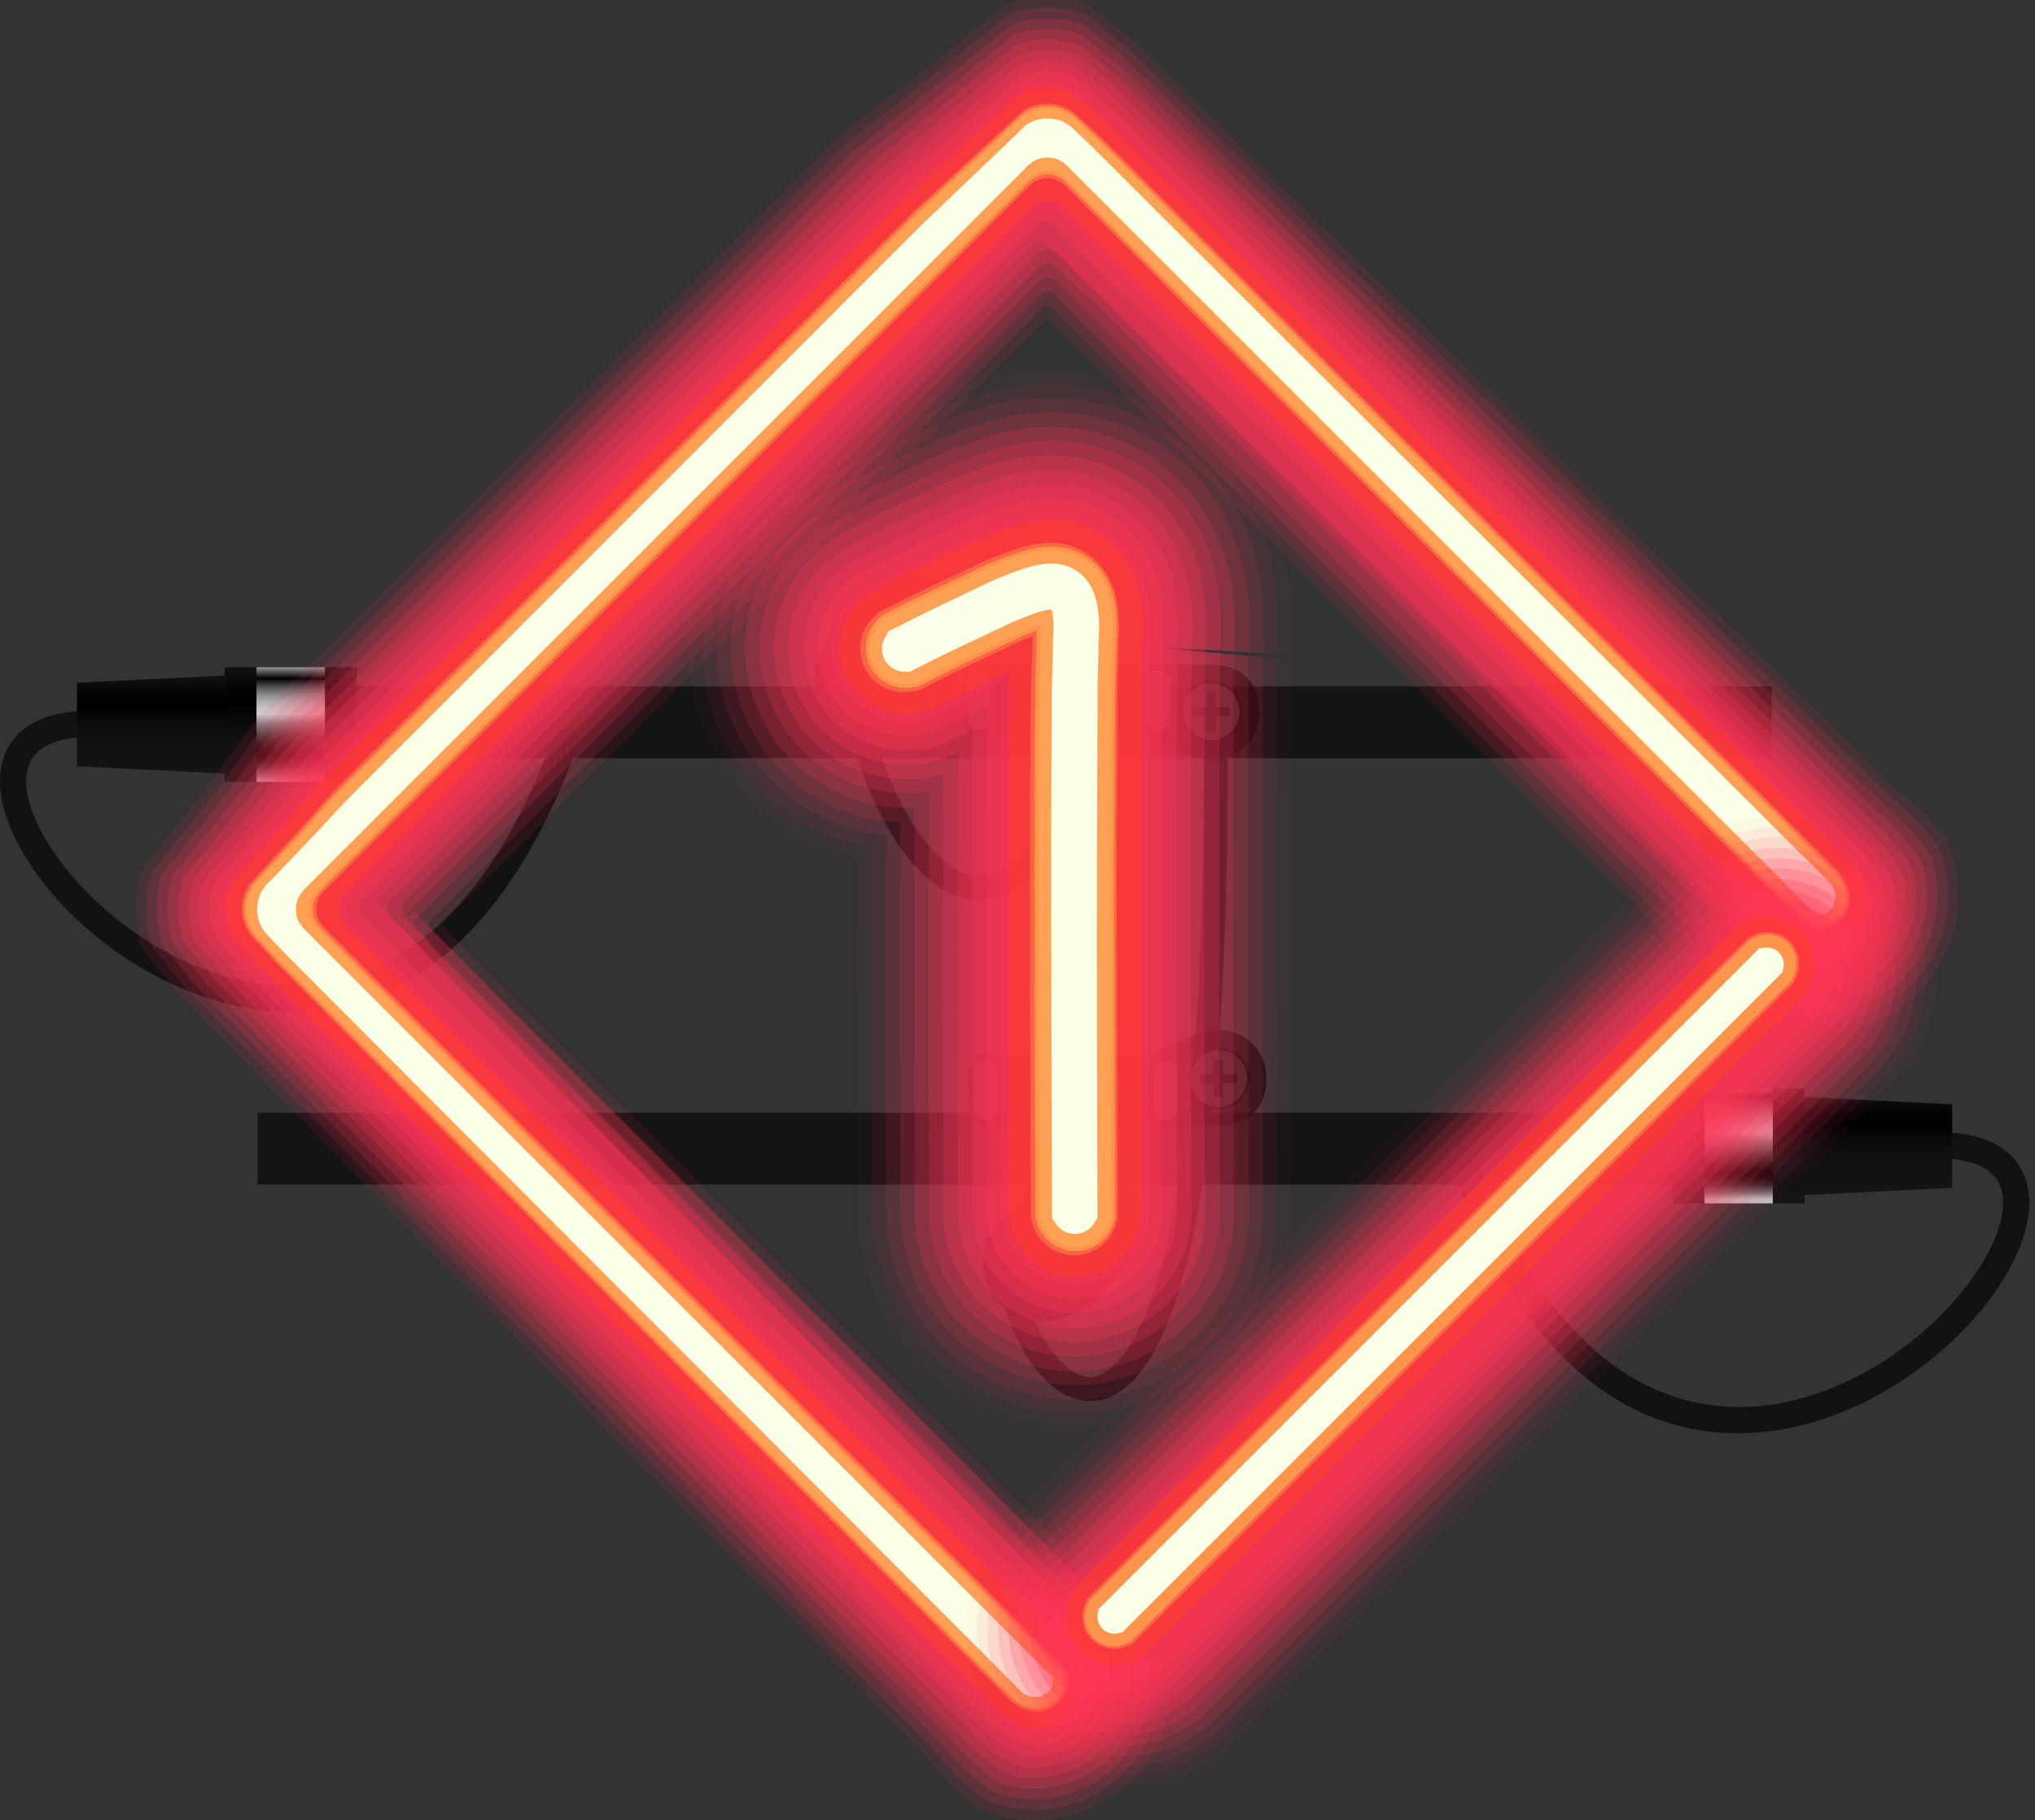 <svg xmlns="http://www.w3.org/2000/svg" xmlns:xlink="http://www.w3.org/1999/xlink" viewBox="0 0 420.52 376.16"><rect x="0" y="0" width="420.52" height="376.16" fill="#333333" stroke="none"/><defs><style>.cls-1{fill:#141414;}.cls-2{fill:#121212;}.cls-3{fill:url(#linear-gradient);}.cls-4{fill:url(#linear-gradient-2);}.cls-5{fill:url(#linear-gradient-3);}.cls-6{fill:url(#linear-gradient-4);}.cls-7{fill:url(#linear-gradient-5);}.cls-8{fill:url(#linear-gradient-6);}.cls-10,.cls-11,.cls-12,.cls-13,.cls-14,.cls-15,.cls-16,.cls-17,.cls-23,.cls-24,.cls-9{fill:#ff3657;}.cls-9{opacity:0.1;}.cls-10{opacity:0.14;}.cls-11{opacity:0.18;}.cls-12{opacity:0.21;}.cls-13{opacity:0.25;}.cls-14{opacity:0.29;}.cls-15{opacity:0.33;}.cls-16{opacity:0.36;}.cls-17,.cls-19{opacity:0.4;}.cls-18{fill:#ff3c26;}.cls-18,.cls-27{opacity:0.5;}.cls-19,.cls-20{fill:#ffa850;}.cls-20,.cls-21{opacity:0.7;}.cls-21{fill:#ffa759;}.cls-22{fill:#faffe7;}.cls-23{opacity:0.03;}.cls-24{opacity:0.07;}.cls-25{opacity:0.6;}.cls-26{opacity:0.3;}.cls-28{fill:#fff;}.cls-29{fill:#232323;}</style><linearGradient id="linear-gradient" x1="-3281.37" y1="-7725.75" x2="-3281.37" y2="-7750.71" gradientTransform="matrix(-0.95, 0, 0, 0.95, -2757.71, 7587.39)" gradientUnits="userSpaceOnUse"><stop offset="0" stop-color="#141414"/><stop offset="0.34" stop-color="#111"/><stop offset="0.55" stop-color="#090909"/><stop offset="0.67"/><stop offset="0.82" stop-color="#040404"/><stop offset="0.96" stop-color="#0f0f0f"/><stop offset="1" stop-color="#141414"/></linearGradient><linearGradient id="linear-gradient-2" x1="-3281.37" y1="-7725.75" x2="-3281.37" y2="-7750.71" gradientTransform="matrix(-0.95, 0, 0, 0.95, -2757.71, 7587.39)" gradientUnits="userSpaceOnUse"><stop offset="0" stop-color="#c2c1c1"/><stop offset="0.03" stop-color="#9f9e9e"/><stop offset="0.06" stop-color="#6f6f6f"/><stop offset="0.1" stop-color="#474747"/><stop offset="0.13" stop-color="#282828"/><stop offset="0.17" stop-color="#121212"/><stop offset="0.2" stop-color="#050505"/><stop offset="0.23"/><stop offset="0.27" stop-color="#060606"/><stop offset="0.32" stop-color="#161616"/><stop offset="0.38" stop-color="#303030"/><stop offset="0.44" stop-color="#555"/><stop offset="0.51" stop-color="#858585"/><stop offset="0.57" stop-color="#bebebe"/><stop offset="0.59" stop-color="#cecece"/><stop offset="0.63" stop-color="#c9c9c9"/><stop offset="0.67" stop-color="#bbb"/><stop offset="0.72" stop-color="#a3a3a3"/><stop offset="0.77" stop-color="#828282"/><stop offset="0.82" stop-color="#575757"/><stop offset="0.87" stop-color="#242424"/><stop offset="0.9"/><stop offset="1" stop-color="#969494"/></linearGradient><linearGradient id="linear-gradient-3" x1="-3311.6" y1="-7727.55" x2="-3311.6" y2="-7748.92" xlink:href="#linear-gradient"/><linearGradient id="linear-gradient-4" x1="60.07" y1="161.58" x2="60.07" y2="137.87" gradientTransform="matrix(1, 0, 0, 1, 0, 0)" xlink:href="#linear-gradient"/><linearGradient id="linear-gradient-5" x1="60.07" y1="161.58" x2="60.07" y2="137.87" gradientTransform="matrix(1, 0, 0, 1, 0, 0)" xlink:href="#linear-gradient-2"/><linearGradient id="linear-gradient-6" x1="31.35" y1="159.88" x2="31.35" y2="139.58" gradientTransform="matrix(1, 0, 0, 1, 0, 0)" xlink:href="#linear-gradient"/></defs><title>ico1</title><g id="Layer_3" data-name="Layer 3"><rect class="cls-1" x="53.23" y="141.85" width="312.86" height="14.84"/><rect class="cls-1" x="53.23" y="229.96" width="312.87" height="14.84"/><path class="cls-2" d="M359.13,296.2c-18.42,0-42.85-10-59.29-55.27a2.7,2.7,0,1,1,5.07-1.84c19.28,53.05,49.53,54.27,65.83,50.28,25.58-6.26,44.67-30.41,43.1-42.26-.88-6.64-8.29-7.88-14.34-7.73a2.67,2.67,0,0,1-2.72-3.16,2.79,2.79,0,0,1,2.76-2.24c15.6-.3,19,7.64,19.66,12.42,2.07,15.65-19.72,41.49-47.17,48.21A54.48,54.48,0,0,1,359.13,296.2Z"/><rect class="cls-3" x="345.61" y="224.98" width="27.31" height="23.71"/><rect class="cls-4" x="352.19" y="224.98" width="14.15" height="23.71"/><polygon class="cls-5" points="372.56 246.99 403.41 245.47 403.41 228.21 372.56 226.69 372.56 246.99"/><path class="cls-2" d="M60.2,209.09a54.25,54.25,0,0,1-12.9-1.59C19.86,200.78-1.94,174.95.14,159.29c.63-4.79,4-12.77,19.82-12.41a2.7,2.7,0,0,1,2.63,2.76,2.66,2.66,0,0,1-2.76,2.63c-6-.14-13.47,1.09-14.34,7.73C3.91,171.85,23,196,48.59,202.26c16.31,4,46.56,2.77,65.83-50.28a2.7,2.7,0,0,1,5.07,1.84C103,199.07,78.61,209.09,60.2,209.09Z"/><rect class="cls-6" x="46.42" y="137.87" width="27.31" height="23.71"/><rect class="cls-7" x="53" y="137.87" width="14.15" height="23.71"/><polygon class="cls-8" points="46.78 159.88 15.91 158.36 15.91 141.1 46.78 139.58 46.78 159.88"/><path class="cls-9" d="M362.24,211.46a.17.17,0,0,0,.11,0,.6.6,0,0,0,.19,0,1.93,1.93,0,0,0,.54-.07c.21-.05.47-.13.76-.23l.48-.16c0-.08.29.07.5.15l.64.27a28.56,28.56,0,0,0,37.19-37.19l-.27-.64A2,2,0,0,0,402,173q-.69-.85-1.44-1.7-1.49-1.7-3.18-3.38t-3.55-3.31c-.61-.54-1.26-1.09-1.88-1.61-.39-.33-.78-.66-1.18-1L233.28,7.58l-6.93-5.42L224.62.81l-.43-.34a1.52,1.52,0,0,0-.44-.13l-.89-.2a31.92,31.92,0,0,0-3.93-.57A30.25,30.25,0,0,0,210.7,0c-.61.12-1.19.27-1.78.4a.36.36,0,0,0-.22.11l-.22.17L208,1l-.87.68-3.47,2.71L189.85,15.25,176,26.09l-1.73,1.36-.86.68c-.13.11-.32.24-.4.32l-.23.23,1.4-1.4L56.36,145.07,45,156.38l128.6-128.6L55.84,145.59,54,147.4l-.23.23c-.08.08-.22.27-.32.4l-.68.87-1.35,1.73-7.62,10.64L33,175.14l-2.71,3.46-.68.87-.34.43-.17.22a.36.36,0,0,0-.11.22c-.13.6-.28,1.17-.4,1.78a30.39,30.39,0,0,0-.44,8.24,32.16,32.16,0,0,0,.57,3.92l.21.88a1.4,1.4,0,0,0,.13.44l.34.43,1.35,1.73,5.42,6.93L190.58,362.14h0c.32.4.64.8,1,1.18.52.63,1.07,1.27,1.61,1.89,1.09,1.24,2.2,2.42,3.31,3.55s2.25,2.19,3.38,3.18q.85.74,1.7,1.43a2,2,0,0,0,.71.42l.64.27a28.54,28.54,0,0,0,39.28-26.45c0-3.65-3.92-4.08-5.3-7.52l-.27-.64c-.09-.21-.23-.47-.15-.5l.16-.48c.1-.29.18-.55.23-.76a1.93,1.93,0,0,0,.07-.54.56.56,0,0,0,0-.19.17.17,0,0,0,0-.1L92.28,192.34l-.48-.48a1.11,1.11,0,0,1-.38-.55.85.85,0,0,1,.11-.65,5,5,0,0,1,.47-.49l1-1-7.55,7.55L214.56,67.6l1-1a5.29,5.29,0,0,1,.49-.46.85.85,0,0,1,.65-.11,1.08,1.08,0,0,1,.55.37l.48.48Z"/><path class="cls-10" d="M363.34,209.48a.37.37,0,0,0,.13.08,1.27,1.27,0,0,0,.24.09,1.86,1.86,0,0,0,.62.05,6,6,0,0,0,.81-.11l.49-.1.27-.06a.41.41,0,0,1,.39.05,26.39,26.39,0,0,0,34.36-34.36,2.61,2.61,0,0,0-.46-.71l-.6-.77q-.61-.77-1.28-1.54-1.32-1.54-2.83-3.06t-3.15-3l-1.62-1.4q-.51-.45-1.05-.88L232.71,9.64,226,4.36,224.36,3l-.42-.33a1.54,1.54,0,0,0-.43-.14l-.86-.22a27.32,27.32,0,0,0-3.8-.61,26.92,26.92,0,0,0-8,.46c-.59.13-1.15.29-1.72.43-.56.34-1.12.85-1.67,1.27l-3.34,2.64L190.78,17.12,177.42,27.68,175.75,29l-.83.66c-.13.11-.31.24-.39.32l-.23.23,1.4-1.4L57.9,146.61,46.59,157.92l128.6-128.6L57.38,147.13l-1.82,1.82-.23.23c-.08.08-.21.26-.32.39l-.66.83L53,152.06,45.7,162.2,35.13,175.56l-2.64,3.34c-.42.56-.93,1.11-1.27,1.67-.14.57-.3,1.13-.43,1.72a26.91,26.91,0,0,0-.46,8,27.57,27.57,0,0,0,.61,3.8l.22.86a1.6,1.6,0,0,0,.14.42l.33.42,1.32,1.67,5.28,6.68L192.37,361.07h0c.28.36.58.71.88,1.05l1.4,1.62c1,1.1,2,2.16,3,3.16s2,1.95,3.06,2.83q.77.66,1.54,1.28l.77.6a2.65,2.65,0,0,0,.7.46A26.37,26.37,0,0,0,240,347.62c0-3.37-3.86-3.53-5.15-6.7a.41.41,0,0,1,0-.39l.06-.26.1-.49a6.58,6.58,0,0,0,.1-.81,1.93,1.93,0,0,0-.05-.62,1.43,1.43,0,0,0-.09-.24.37.37,0,0,0-.08-.13l-145-145-.72-.72a1.67,1.67,0,0,1-.56-.83,1.28,1.28,0,0,1,.16-1,7.66,7.66,0,0,1,.7-.74l1.44-1.44-7,7L213.6,65.48,215,64a7.76,7.76,0,0,1,.74-.7,1.25,1.25,0,0,1,1-.16,1.67,1.67,0,0,1,.83.56l.72.72Z"/><path class="cls-11" d="M220.85,63.92c.13.13,144.2,144,144.68,144a8.47,8.47,0,0,0,1.87-.12l.29,0s.15,0,.23.06l.27.1,1.12.36a23,23,0,0,0,2.27.56,24.44,24.44,0,0,0,4.62.44,24.21,24.21,0,0,0,23.75-28.81q-.22-1.15-.55-2.27-.16-.56-.36-1.11a2.4,2.4,0,0,0-.24-.58l-.49-.69a48.29,48.29,0,0,0-4.65-5.53c-.88-.91-1.81-1.81-2.78-2.69l-1.37-1.21c-.3-.27-.61-.53-.93-.78L232.13,11.7l-6.43-5.15L224.1,5.27l-.4-.32a1.53,1.53,0,0,0-.41-.14l-.83-.24a24.28,24.28,0,0,0-11.41-.15c-.57.14-1.11.31-1.66.46-.54.33-1.07.83-1.61,1.24l-3.21,2.57L191.71,19l-12.86,10.3-1.61,1.29-.8.64c-.12.1-.29.23-.37.31l-.23.23,1.4-1.4L59.43,148.15,48.12,159.46l128.6-128.6L58.92,148.66l-1.82,1.82-.23.23c-.08.08-.21.25-.31.38l-.64.8-1.29,1.61-7.08,9.64L37.27,176l-2.57,3.21c-.41.54-.91,1.07-1.24,1.61-.15.56-.32,1.09-.46,1.66a24.2,24.2,0,0,0,.15,11.41l.24.83a1.56,1.56,0,0,0,.14.41l.32.4,1.29,1.61,5.15,6.43L194.16,360h0q.38.48.78.93l1.21,1.37q1.32,1.45,2.69,2.78a49,49,0,0,0,5.53,4.66l.7.48a2.45,2.45,0,0,0,.57.25l1.12.36a22.94,22.94,0,0,0,2.27.56,24.57,24.57,0,0,0,4.62.44,24.19,24.19,0,0,0,24.19-24.19,24.57,24.57,0,0,0-.44-4.62q-.22-1.15-.55-2.27c-.11-.37-.23-.75-.36-1.11l-.1-.28c0-.09-.08-.2-.06-.23l0-.29c.11-.75-3,1.85-3.09,1.34S89.42,195.62,89.29,195.48l-1.92-1.92-1-1a2.22,2.22,0,0,1-.75-1.11,1.69,1.69,0,0,1,.21-1.31,10.19,10.19,0,0,1,.93-1l1.92-1.92-6.39,6.38L212.65,63.36l1.92-1.92a10.35,10.35,0,0,1,1-.93,1.68,1.68,0,0,1,1.3-.21A2.23,2.23,0,0,1,218,61l1,1Z"/><path class="cls-12" d="M221.95,61.94c.15.15,144.24,144,144.74,144.11a7.06,7.06,0,0,0,1.87.06l.57-.05.3,0,.5.15c.68.2,1.37.37,2.06.5a22,22,0,0,0,25.82-25.82,21.25,21.25,0,0,0-.5-2.06c-.06-.17-.09-.33-.17-.52l-.38-.62q-.4-.62-.83-1.24a42.12,42.12,0,0,0-4.06-4.94,56.05,56.05,0,0,0-4.37-4.11L231.56,13.76l-6.17-5L223.84,7.5l-.38-.32a1.57,1.57,0,0,0-.4-.15l-.8-.25a21,21,0,0,0-3.55-.69,21.27,21.27,0,0,0-7.48.52c-.55.15-1.07.33-1.6.5-.52.33-1,.81-1.55,1.21L205,10.83l-12.35,10-12.35,10-1.54,1.25-.77.63c-.12.1-.28.22-.36.3l-.23.23,1.4-1.4L61,149.68,49.66,161l128.6-128.6L60.46,150.2,58.64,152l-.23.23c-.08.08-.2.24-.3.36l-.63.77-1.25,1.54-6.8,9.13-10,12.36-2.5,3.09c-.4.52-.88,1-1.21,1.55-.16.53-.34,1.05-.49,1.61a21.23,21.23,0,0,0-.52,7.48,20.71,20.71,0,0,0,.69,3.55l.25.8a1.67,1.67,0,0,0,.15.4l.31.38,1.25,1.55,5,6.18,153.6,155.94h0a55.71,55.71,0,0,0,4.11,4.37,42.13,42.13,0,0,0,4.94,4.06c.42.29.83.57,1.25.82l.62.39c.18.07.34.11.52.17.68.2,1.37.37,2.06.5a22,22,0,0,0,25.82-25.82q-.2-1-.5-2.07c0-.17-.11-.35-.15-.5l0-.3.05-.57a6.92,6.92,0,0,0-.06-1.87c-.09-.5-144-144.59-144.11-144.75l-2.4-2.4-1.2-1.2a2.78,2.78,0,0,1-.93-1.38c-.14-.55-3.26,2.07-2.95,1.59a12.73,12.73,0,0,1,1.16-1.24l2.4-2.4-5.8,5.8L211.69,61.24l2.4-2.4a12.34,12.34,0,0,1,1.23-1.17,2.11,2.11,0,0,1,1.63-.27,2.82,2.82,0,0,1,1.39.93l1.2,1.2Z"/><path class="cls-13" d="M223,60a1.08,1.08,0,0,0,.19.15l.27.17a3.42,3.42,0,0,0,.73.31c.53.15,144.72,143.79,145.42,143.78,1.05-.37,4.13.65,6.55.54A19.84,19.84,0,0,0,396,185.07c-.12-2.6,0-4.84-2.41-8a36.76,36.76,0,0,0-3.51-4.37c-.66-.71-1.36-1.42-2.1-2.1l-.91-.85q-.34-.31-.7-.61L231,15.83l-5.93-4.88-1.48-1.22-.37-.31a1.71,1.71,0,0,0-.38-.16L222.06,9a18.14,18.14,0,0,0-3.43-.72,18.89,18.89,0,0,0-7.23.55c-.53.17-1,.35-1.54.52-.5.33-1,.79-1.49,1.18l-3,2.44-11.85,9.75-11.85,9.75-1.48,1.22-.74.61c-.11.1-.27.21-.35.29l-.23.23,1.4-1.4L62.51,151.22,51.2,162.53,179.8,33.93,62,151.74l-1.82,1.82-.23.23c-.08.08-.2.24-.29.35l-.61.74-1.22,1.48L51.3,165l-9.75,11.85-2.44,3c-.39.5-.86,1-1.18,1.48s-.36,1-.52,1.54a19,19,0,0,0-.55,7.23,18.38,18.38,0,0,0,.73,3.43l.27.77a1.51,1.51,0,0,0,.16.38l.31.37,1.22,1.48,4.88,5.92L197.73,357.85h0c.2.24.4.48.61.7l.84.91c.69.73,1.39,1.43,2.1,2.1a37,37,0,0,0,4.37,3.51c3.15,2.37,5.38,2.29,8,2.4a19.84,19.84,0,0,0,19.84-19.84c.11-2.43-.9-5.5-.54-6.56,0-.7-143.63-144.89-143.78-145.42a3.21,3.21,0,0,0-.3-.73l-.17-.27a1,1,0,0,0-.15-.19l-2.88-2.88-1.44-1.44a3.33,3.33,0,0,1-1.12-1.66,2.55,2.55,0,0,1,.32-2c.39-.55-2.29,2.23-1.82,1.74l2.88-2.88-5.22,5.22L210.74,59.12l2.88-2.88a15.12,15.12,0,0,1,1.48-1.39,2.54,2.54,0,0,1,2-.32,3.34,3.34,0,0,1,1.66,1.12l1.44,1.44Z"/><path class="cls-14" d="M224.13,58a1.15,1.15,0,0,0,.19.16l.25.16c.23.14,144.05,143.84,144.31,143.93a6.15,6.15,0,0,0,1.77.31,15.54,15.54,0,0,0,2.22-.09H373l.21,0,.42.06.84.1c.56.06,1.13.08,1.69.08a17.67,17.67,0,0,0,17.67-17.67c0-.57,0-1.13-.08-1.69,0-.28-.06-.56-.1-.84l-.06-.42,0-.21-.09-.24a23,23,0,0,0-2.08-3.87,30.83,30.83,0,0,0-3-3.81c-.56-.62-1.16-1.23-1.78-1.83l-.7-.67c-.19-.18-.39-.36-.6-.53L230.42,17.88l-5.68-4.74L223.32,12l-.35-.3a1.67,1.67,0,0,0-.37-.16l-.74-.28a16,16,0,0,0-3.31-.76,16.84,16.84,0,0,0-7,.58c-.51.17-1,.37-1.48.55s-.95.77-1.42,1.15l-2.84,2.37-11.35,9.48-11.35,9.48-1.42,1.18-.71.59-.34.29-.23.23,1.4-1.4L64,152.76,52.73,164.07l128.6-128.6L63.53,153.27l-1.82,1.82-.23.23c-.08.08-.19.22-.29.34l-.59.71-1.18,1.42-6.26,8.13-9.48,11.35-2.37,2.84c-.38.47-.83.94-1.15,1.42s-.38,1-.55,1.49a16.84,16.84,0,0,0-.58,7,16.11,16.11,0,0,0,.76,3.31l.28.74a1.69,1.69,0,0,0,.16.37l.3.36,1.18,1.42,4.74,5.67L199.52,356.77h0c.17.2.35.4.53.6l.67.71c.6.62,1.21,1.22,1.83,1.78a31.31,31.31,0,0,0,3.81,3,22.92,22.92,0,0,0,3.87,2.08,1.25,1.25,0,0,0,.45.13l.42.07.84.1c.56.05,1.13.08,1.7.08a17.67,17.67,0,0,0,17.67-17.67c0-.56,0-1.13-.08-1.69,0-.28-.06-.56-.1-.84l-.06-.42,0-.21a1.26,1.26,0,0,1,0-.16,15.5,15.5,0,0,0,.09-2.22c0-.66-143.71-144.83-143.89-145.35a4,4,0,0,0-.35-.73l-.16-.26a1.14,1.14,0,0,0-.16-.19l-3.36-3.36-1.68-1.68a3.89,3.89,0,0,1-1.31-1.93,3,3,0,0,1,.38-2.28,6.24,6.24,0,0,1,.79-.89l.84-.84.14-.14-4.64,4.64L209.78,57l3.36-3.36.84-.84a6.22,6.22,0,0,1,.89-.79,2.94,2.94,0,0,1,2.28-.38,3.89,3.89,0,0,1,1.94,1.31l1.68,1.68Z"/><path class="cls-15" d="M368.81,199.59a1.76,1.76,0,0,0,.42.3,4.32,4.32,0,0,0,.71.38,5.79,5.79,0,0,0,1.67.39,11.58,11.58,0,0,0,2,0c.36,0,.74-.07,1.14-.12a2.85,2.85,0,0,1,.69,0l.74,0a15.5,15.5,0,0,0,15.5-15.5c0-.25,0-.5,0-.74a2.71,2.71,0,0,0-.1-.77,15.25,15.25,0,0,0-.56-1.66,20,20,0,0,0-1.74-3.35,26.27,26.27,0,0,0-2.49-3.28c-.47-.53-1-1.05-1.49-1.56s-.65-.65-1-1L229.85,19.94l-5.42-4.6-1.36-1.15-.34-.29a1.83,1.83,0,0,0-.35-.17l-.71-.3a14.37,14.37,0,0,0-3.18-.8,15,15,0,0,0-6.72.61c-.49.18-.95.39-1.42.58s-.91.75-1.36,1.12l-2.71,2.3-10.85,9.21-10.84,9.2-1.36,1.15-.68.58c-.1.09-.24.2-.32.28l-.23.23,1.4-1.4L65.58,154.3,54.27,165.61,182.88,37,65.07,154.81l-1.82,1.82-.23.23c-.08.08-.19.22-.28.32l-.58.68L61,159.21l-6,7.63-9.21,10.85-2.3,2.71c-.37.45-.8.9-1.12,1.36s-.4.93-.58,1.42a14.92,14.92,0,0,0-.61,6.72,14.17,14.17,0,0,0,.8,3.18l.3.71a1.83,1.83,0,0,0,.17.35l.29.34,1.15,1.36,4.6,5.42L201.31,355.7h0c.31.36.57.62,1,1s1,1,1.56,1.49a26.23,26.23,0,0,0,3.28,2.49,19.92,19.92,0,0,0,3.35,1.74,15.76,15.76,0,0,0,1.66.56,2.7,2.7,0,0,0,.77.1l.74,0a15.5,15.5,0,0,0,15.49-15.49c0-.25,0-.5,0-.74a3,3,0,0,1,0-.7c.05-.39.09-.77.12-1.14a11.59,11.59,0,0,0,0-2,5.72,5.72,0,0,0-.39-1.67,3.87,3.87,0,0,0-.38-.71,1.75,1.75,0,0,0-.3-.42l-3.84-3.84-1.92-1.92a4.45,4.45,0,0,1-1.5-2.21c-.21-.88-143.64-145.43-143.15-146.19a7,7,0,0,1,.9-1l1-1,.62-.62-4.05,4.05L208.83,54.88,212.67,51l1-1a7.31,7.31,0,0,1,1-.9c.76-.49,145.31,142.94,146.19,143.15a4.45,4.45,0,0,1,2.21,1.5l1.92,1.92Z"/><path class="cls-16" d="M369.9,197.61a1.52,1.52,0,0,0,.38.28,5.33,5.33,0,0,0,.65.36,5.43,5.43,0,0,0,1.53.44,12.42,12.42,0,0,0,3.86-.18c.68-.17,1.59-.2,2.42-.37a13.3,13.3,0,0,0,10.53-10.53,6.75,6.75,0,0,0,.11-2.62,15,15,0,0,0-2.19-5.67,21.56,21.56,0,0,0-2-2.76l-.59-.66-.58-.61a10.28,10.28,0,0,0-.8-.77L229.28,22l-5.17-4.46-1.29-1.12-.32-.28a2.27,2.27,0,0,0-.34-.17l-.68-.31a12.61,12.61,0,0,0-3.06-.84,13.31,13.31,0,0,0-6.47.64c-.47.19-.91.41-1.37.61s-.86.73-1.3,1.09l-2.59,2.23-10.34,8.93L186,37.26l-1.29,1.12-.65.56-.31.27-.23.23,1.4-1.4L67.12,155.83,55.81,167.15l128.6-128.6L66.61,156.35l-1.82,1.82-.23.23c-.08.08-.18.21-.27.31l-.56.65-1.12,1.29-5.72,7.13L48,178.11l-2.23,2.59c-.36.43-.77.86-1.09,1.3s-.42.9-.61,1.37a13.36,13.36,0,0,0-.64,6.47,12.84,12.84,0,0,0,.84,3.06l.31.68a2.28,2.28,0,0,0,.17.34l.28.32,1.12,1.29,4.46,5.17L203.1,354.62h0a9.25,9.25,0,0,0,.78.8l.6.58.66.59a21.7,21.7,0,0,0,2.76,2,15.08,15.08,0,0,0,5.67,2.18,6.74,6.74,0,0,0,2.62-.11,13.34,13.34,0,0,0,9.8-8.06,13.25,13.25,0,0,0,.73-2.47c.17-.83.2-1.74.37-2.42a12.43,12.43,0,0,0,.18-3.86,5.49,5.49,0,0,0-.44-1.54,5.38,5.38,0,0,0-.36-.65,1.51,1.51,0,0,0-.28-.38L221.86,337l-2.16-2.16a11,11,0,0,1-1-1.12c-.31-.4-144.1-144.46-144.22-145a3.8,3.8,0,0,1,.49-2.93,8.08,8.08,0,0,1,1-1.14L77,183.62l1.11-1.11L74.65,186,207.87,52.76l4.32-4.32,1.08-1.08a8.08,8.08,0,0,1,1.14-1,3.8,3.8,0,0,1,2.93-.49c.49.12,144.55,143.91,145,144.22a10.9,10.9,0,0,1,1.12,1l2.16,2.16Z"/><path class="cls-17" d="M224.21,342.42l-4.8-4.8-2.4-2.4c-.4-.4-144.4-144.37-144.74-144.82a4.14,4.14,0,0,1-.71-1.53,4.23,4.23,0,0,1,.54-3.26c.16-.23.35-.44.53-.66s.4-.4.6-.6l1.2-1.2L76,181.56l-2.89,2.89L206.92,50.64l4.8-4.8,1.2-1.2c.2-.2.39-.4.6-.6s.43-.37.66-.53a4.23,4.23,0,0,1,3.26-.54,4.15,4.15,0,0,1,1.53.71C219.43,44,363.4,188,363.79,188.42l2.4,2.4,4.8,4.8a5,5,0,0,0,2.27,1,9.35,9.35,0,0,0,3.3-.08,18.69,18.69,0,0,0,3.83-1.18,11.2,11.2,0,0,0,6.14-6.14,8.57,8.57,0,0,0,.43-4.4,12.93,12.93,0,0,0-1.75-4.7,19.4,19.4,0,0,0-3.09-3.85L228.7,24.07l-4.92-4.33-1.23-1.08-.31-.27a1.77,1.77,0,0,0-.32-.18l-.65-.33a11.13,11.13,0,0,0-2.94-.88,11.85,11.85,0,0,0-6.22.67c-.45.2-.87.43-1.31.64s-.82.71-1.23,1.06l-2.46,2.16-9.84,8.66-9.84,8.66-1.23,1.08c-.39.35-.88.76-1.14,1l1.4-1.4L68.66,157.37,57.35,168.68l128.6-128.6L68.14,157.89l-1.82,1.82c-.28.25-.68.75-1,1.14l-1.08,1.23-5.44,6.62-8.66,9.84L47.94,181c-.35.41-.75.82-1.06,1.23s-.44.86-.64,1.31a11.85,11.85,0,0,0-.67,6.22,11.18,11.18,0,0,0,.88,2.94l.33.65a1.79,1.79,0,0,0,.18.32l.27.31,1.08,1.23,4.33,4.92L204.89,353.55a19.4,19.4,0,0,0,3.85,3.09,12.93,12.93,0,0,0,4.7,1.75,8.57,8.57,0,0,0,4.4-.43,11.2,11.2,0,0,0,6.14-6.14,18.82,18.82,0,0,0,1.18-3.83,9.31,9.31,0,0,0,.07-3.3A5,5,0,0,0,224.21,342.42Z"/><path class="cls-18" d="M223.18,343l-5.05-5.05L72,191.83a13.24,13.24,0,0,1-1.21-1.31,4.39,4.39,0,0,1-.75-1.6,4.44,4.44,0,0,1,.57-3.43c.17-.24.37-.46.55-.7s.42-.42.63-.63l1.26-1.26,1.83-1.83-2.59,2.59L206.43,49.54l5-5,1.26-1.26c.21-.21.42-.42.63-.63s.45-.38.7-.55a4.44,4.44,0,0,1,3.43-.57,4.39,4.39,0,0,1,1.6.75,13.25,13.25,0,0,1,1.31,1.21L366.52,189.55l5.05,5.05c1.93,1.93,7.72,1.38,11.72-2.45a8.35,8.35,0,0,0,2.46-7.34,11.73,11.73,0,0,0-1.54-4.21,14.68,14.68,0,0,0-1.42-2l-.68-.8a6.64,6.64,0,0,0-.55-.56L228.41,25.13l-4.79-4.26-1.2-1.06-.3-.27a2.17,2.17,0,0,0-.31-.18l-.64-.33a10.52,10.52,0,0,0-2.87-.9,11.15,11.15,0,0,0-6.09.68c-.44.21-.85.44-1.28.66s-.8.7-1.2,1l-2.4,2.13-9.58,8.52-9.58,8.52L187,40.74c-.38.34-.85.74-1.11,1l1.4-1.4L69.45,158.17,58.14,169.48l128.6-128.6L68.94,158.68l-1.82,1.82c-.28.26-.68.74-1,1.11L65,162.81l-5.31,6.36-8.52,9.58-2.13,2.4c-.35.4-.73.79-1,1.2s-.46.84-.66,1.28a11.19,11.19,0,0,0-.68,6.09,10.61,10.61,0,0,0,.9,2.87l.33.63a2.14,2.14,0,0,0,.18.31l.26.3,1.07,1.2,4.26,4.79L205.81,353a6.67,6.67,0,0,0,.56.55l.8.68a14.67,14.67,0,0,0,2,1.41,11.75,11.75,0,0,0,4.21,1.54,8.35,8.35,0,0,0,7.34-2.46C224.56,350.71,225.11,344.92,223.18,343Z"/><path class="cls-19" d="M220.08,344.71l-5.8-5.8L67.79,192.42a15,15,0,0,1-1.4-1.5,5,5,0,0,1-.87-1.84,5.13,5.13,0,0,1,.65-3.94c.19-.28.43-.53.64-.8s.48-.49.72-.73L69,182.16l5.81-5.81-4.89,4.89,135-135,5.8-5.8L212.18,39c.24-.24.48-.49.73-.72s.52-.44.8-.64a5.13,5.13,0,0,1,3.94-.65,5,5,0,0,1,1.84.87,15,15,0,0,1,1.5,1.4L367.48,185.69l5.8,5.8a1.4,1.4,0,0,0,.53.34,5.17,5.17,0,0,0,.88.34,4.77,4.77,0,0,0,2,0,7,7,0,0,0,4.14-2.47,6.19,6.19,0,0,0,1.37-5,8.24,8.24,0,0,0-.94-2.74c-.12-.22-.26-.44-.4-.65l-.22-.32-.11-.16-.07-.11a3.75,3.75,0,0,0-.62-.75L227.51,28.36l-4.4-4a10.83,10.83,0,0,0-2.25-1.81,8.7,8.7,0,0,0-2.68-1,9.26,9.26,0,0,0-5.7.73c-.41.22-.79.47-1.18.71s-.74.67-1.1,1L208,26l-8.79,8.09-8.79,8.09-1.1,1c-.35.33-.77.69-1,1l1.4-1.4L71.86,160.58,60.55,171.89l128.6-128.6L71.35,161.09l-1.82,1.82c-.29.27-.65.69-1,1l-1,1.1-4.88,5.58-8.09,8.79-2,2.19c-.33.37-.69.73-1,1.1s-.49.77-.71,1.18a9.26,9.26,0,0,0-.73,5.7,8.7,8.7,0,0,0,1,2.68,10.83,10.83,0,0,0,1.81,2.25l4,4.4L208.62,351.31a3.77,3.77,0,0,0,.75.62l.11.07.16.11.32.22.65.4a8.24,8.24,0,0,0,2.74.94,6.19,6.19,0,0,0,5-1.37,7.06,7.06,0,0,0,2.48-4.14,4.77,4.77,0,0,0,0-2.05,5.09,5.09,0,0,0-.34-.88A1.4,1.4,0,0,0,220.08,344.71Z"/><path class="cls-20" d="M219.56,345l-5.93-5.93L67.08,192.52A15.66,15.66,0,0,1,65.66,191a5.15,5.15,0,0,1-.88-1.88,5.22,5.22,0,0,1,.67-4c.2-.28.44-.55.65-.82s.49-.5.74-.75L68.31,182l5.93-5.93-4.74,4.74L204.68,45.66l5.93-5.93,1.48-1.48c.25-.24.49-.5.75-.74s.53-.45.82-.65a5.22,5.22,0,0,1,4-.67,5.15,5.15,0,0,1,1.88.88,15.65,15.65,0,0,1,1.53,1.43L367.64,185.05l5.93,5.93a1.36,1.36,0,0,0,.49.32l.15,0,.21.1a3.08,3.08,0,0,0,.44.15,4.27,4.27,0,0,0,1.88.05,6.26,6.26,0,0,0,3.74-2.3,5.76,5.76,0,0,0,1.21-4.57,7.44,7.44,0,0,0-.85-2.5,6.92,6.92,0,0,0-.36-.59l-.2-.29-.12-.2a3.44,3.44,0,0,0-.56-.68L227.36,28.9l-4.33-4a11.27,11.27,0,0,0-2.22-1.81,8.49,8.49,0,0,0-2.65-1,9,9,0,0,0-5.63.73c-.41.22-.78.48-1.17.72s-.72.66-1.09,1l-2.17,2-8.66,8-8.66,8-1.08,1c-.35.32-.76.69-1,1l1.4-1.4L72.27,161,61,172.29l128.6-128.6L71.75,161.49l-1.82,1.82c-.29.27-.65.69-1,1l-1,1.08-4.8,5.45-8,8.66-2,2.16c-.33.36-.69.72-1,1.09s-.5.76-.72,1.17a9,9,0,0,0-.74,5.63,8.59,8.59,0,0,0,1,2.65,11.29,11.29,0,0,0,1.81,2.22l4,4.33L209.08,351a3.44,3.44,0,0,0,.68.56l.2.12.29.2a6.9,6.9,0,0,0,.6.36,7.43,7.43,0,0,0,2.5.85,5.76,5.76,0,0,0,4.57-1.21,6.26,6.26,0,0,0,2.3-3.74,4.27,4.27,0,0,0-.05-1.88,2.93,2.93,0,0,0-.15-.44l-.1-.21,0-.15A1.36,1.36,0,0,0,219.56,345Z"/><path class="cls-21" d="M219,345.3l-6.06-6.06L66.33,192.62a14.93,14.93,0,0,1-1.46-1.57,5.13,5.13,0,0,1-.9-1.92,5.32,5.32,0,0,1,.68-4.11c.2-.29.44-.56.67-.84s.5-.51.75-.76l1.52-1.52,6.06-6.06-4.58,4.58L204.42,45.07,210.48,39,212,37.49c.25-.25.5-.51.76-.75s.55-.46.84-.67a5.32,5.32,0,0,1,4.11-.68,5.2,5.2,0,0,1,1.92.9,15,15,0,0,1,1.57,1.46L367.81,184.37l6.06,6.06a3.67,3.67,0,0,0,2.84.58,5.46,5.46,0,0,0,3.33-2.11,5.31,5.31,0,0,0,1.06-4.14,7.69,7.69,0,0,0-1.8-3.77L227.2,29.48l-4.26-4a11.54,11.54,0,0,0-2.19-1.8,8.18,8.18,0,0,0-2.61-1,8.67,8.67,0,0,0-5.56.74c-.4.22-.77.48-1.15.72s-.71.65-1.07,1l-2.13,2-8.52,7.95L191.19,43c-.69.65-1.47,1.35-2.09,2l1.4-1.4L72.7,161.41,61.38,172.72,190,44.12,72.18,161.92l-1.82,1.82c-.61.62-1.31,1.39-2,2.09l-4.73,5.3-7.95,8.52-2,2.13c-.33.36-.68.71-1,1.07s-.5.75-.72,1.15a8.67,8.67,0,0,0-.74,5.56,8.21,8.21,0,0,0,1,2.61,11.75,11.75,0,0,0,1.8,2.19l4,4.26,151.53,152.1a7.7,7.7,0,0,0,3.77,1.8,5.32,5.32,0,0,0,4.14-1.06,5.47,5.47,0,0,0,2.1-3.33A3.67,3.67,0,0,0,219,345.3Z"/><path class="cls-22" d="M378.32,182.64a1.92,1.92,0,0,1,.5.83,1.89,1.89,0,0,0,.12.3c0,.12.09.24.13.35a4.52,4.52,0,0,1,.17.72,3.64,3.64,0,0,1-.59,2.66,3.18,3.18,0,0,1-2,1.41,3.23,3.23,0,0,1-1.07,0,.91.91,0,0,1-.66-.27L224.79,38.54l-3.25-3.25a15.83,15.83,0,0,0-1.68-1.57,5.61,5.61,0,0,0-2.06-1,5.74,5.74,0,0,0-4.41.73c-.31.22-.6.48-.9.71s-.55.54-.82.81L210,36.63l-6.5,6.5L67.67,179l4-4-6.5,6.5-1.62,1.62c-.27.27-.55.54-.81.82s-.5.59-.71.9a5.74,5.74,0,0,0-.73,4.41,5.61,5.61,0,0,0,1,2.06A15.77,15.77,0,0,0,63.86,193l3.25,3.25L217.2,346.3a.91.91,0,0,1,.27.66,2.91,2.91,0,0,1-1.39,3.11,3.65,3.65,0,0,1-2.66.59,4.53,4.53,0,0,1-.72-.17l-.35-.13-.3-.12a1.92,1.92,0,0,1-.83-.5L59.94,198.1l-3.85-4A13,13,0,0,1,54.31,192a7.45,7.45,0,0,1-1-2.5,7.78,7.78,0,0,1,.77-5.33c.23-.38.5-.73.75-1.1s.64-.67,1-1l1.92-2,7.7-8.06,4.48-4.84,1.91-2,1.82-1.82L191.39,45.52,62.79,174.13,74.1,162.81,191.91,45l-1.4,1.4,2-1.91,8.06-7.7,8.06-7.7,2-1.92c.34-.32.67-.65,1-1s.72-.52,1.1-.75a7.78,7.78,0,0,1,5.33-.77,7.45,7.45,0,0,1,2.5,1,13,13,0,0,1,2.08,1.78l4,3.85Z"/><path class="cls-23" d="M345,177.51h0L208.53,314h0l-.15.17-.07.08,0,0-.14.15q-.56.63-1.09,1.27a32.89,32.89,0,0,0,43.6,48.22,32.26,32.26,0,0,0,2.66-2c.43-.35.86-.71,1.27-1.09l.16-.14,0,0,.08-.07.17-.15h0L391.53,224h0l.15-.16.07-.09,0,0,.14-.16c.38-.41.74-.84,1.09-1.27a32.26,32.26,0,0,0,2-2.66,32.89,32.89,0,0,0-27.47-51A32.77,32.77,0,0,0,346.74,176q-.65.53-1.27,1.09l-.15.14,0,0-.09.07Z"/><path class="cls-24" d="M210.07,315.53l-.14.15-.06.08,0,0v0l-.07.07c-.35.39-.69.78-1,1.19q-1,1.21-1.83,2.49a30.72,30.72,0,0,0,42.55,42.55q1.28-.84,2.49-1.83c.4-.33.8-.67,1.19-1l.07-.06h0l0,0,.08-.06.15-.14L390,222.48h0l.14-.15.06-.08,0,0v0l.07-.07q.53-.58,1-1.19a30.71,30.71,0,0,0-43.21-43.21q-.6.49-1.19,1l-.07.07h0l0,0-.08.06-.15.14Z"/><path class="cls-9" d="M211.61,317.07a2,2,0,0,0-.25.3c-.31.34-.63.72-.94,1.09q-.91,1.12-1.7,2.31a28.54,28.54,0,0,0,39.54,39.54c.79-.52,1.56-1.09,2.31-1.7.37-.3.75-.63,1.09-.94a2,2,0,0,0,.3-.24L388.46,220.94h0a2,2,0,0,0,.25-.3c.3-.34.63-.72.94-1.09a28.4,28.4,0,0,0,4.31-7.27,28.54,28.54,0,0,0-42.15-34.58,28.21,28.21,0,0,0-2.31,1.7c-.37.3-.75.63-1.09.94a2.22,2.22,0,0,0-.3.24Z"/><path class="cls-10" d="M213.15,318.6a1.84,1.84,0,0,0-.22.27l-.81,1a26.37,26.37,0,0,0,20.45,43,26.32,26.32,0,0,0,14.51-4.34q1.1-.72,2.13-1.57l1-.81a1.84,1.84,0,0,0,.27-.22L386.92,219.4h0a1.7,1.7,0,0,0,.22-.27l.81-1q.84-1,1.57-2.13A26.37,26.37,0,0,0,353,179.51q-1.1.72-2.13,1.57l-1,.81a1.84,1.84,0,0,0-.27.22Z"/><path class="cls-11" d="M214.68,320.14a1.63,1.63,0,0,0-.21.25.5.5,0,0,1-.08.1l-.2.23-.39.47a24.12,24.12,0,0,0-3.65,6.16,24.21,24.21,0,0,0,31.52,31.52,23.93,23.93,0,0,0,4.21-2.21,23.61,23.61,0,0,0,2-1.44l.47-.39.23-.2a.43.43,0,0,1,.1-.08,1.78,1.78,0,0,0,.25-.21L385.38,217.87h0a1.78,1.78,0,0,0,.21-.25.52.52,0,0,1,.08-.1l.2-.23.39-.47a24,24,0,0,0,3.65-6.16,24.21,24.21,0,0,0-31.52-31.52,24,24,0,0,0-6.17,3.65l-.47.39-.23.2a.43.43,0,0,1-.1.08,1.78,1.78,0,0,0-.25.21Z"/><path class="cls-12" d="M216.22,321.68a32.23,32.23,0,0,0-2,2.67,21.73,21.73,0,0,0-2,3.83,22,22,0,0,0,32.52,26.68,32.08,32.08,0,0,0,2.67-2L383.85,216.33h0c.17-.17.09-.15.73-.89a22,22,0,0,0-29.19-32.29,32.4,32.4,0,0,0-2.68,2Z"/><path class="cls-13" d="M217.76,323.21a1.51,1.51,0,0,0-.17.21s0,.05-.09.14l-.32.39a19.65,19.65,0,0,0-3,5.06A19.85,19.85,0,0,0,240,354.86a19.77,19.77,0,0,0,5.06-3l.39-.32.14-.09a1.36,1.36,0,0,0,.21-.17L382.31,214.79h0a1.36,1.36,0,0,0,.17-.21,1.19,1.19,0,0,1,.09-.14l.32-.39a19.06,19.06,0,0,0,1.18-1.6A19.84,19.84,0,0,0,355,186.14l-.39.32a1.05,1.05,0,0,1-.14.09,1.36,1.36,0,0,0-.21.17Z"/><path class="cls-14" d="M219.3,324.75a1.18,1.18,0,0,0-.15.18,2,2,0,0,1-.28.38q-.56.69-1.05,1.43a17.67,17.67,0,0,0,24.48,24.48c.49-.33,1-.68,1.43-1.05a2,2,0,0,1,.38-.28,1.15,1.15,0,0,0,.18-.15L380.77,213.25h0a1.18,1.18,0,0,0,.15-.18l.06-.1,0,0,.07-.08.14-.17a17.36,17.36,0,0,0,1.05-1.43,17.67,17.67,0,0,0-14.76-27.39,17.6,17.6,0,0,0-9.72,2.91c-.49.33-1,.68-1.43,1.05a1.92,1.92,0,0,1-.38.28l-.18.15Z"/><path class="cls-15" d="M220.83,326.29a1,1,0,0,0-.13.16l-.06.09,0,0v0l-.06.08a15.43,15.43,0,0,0-.92,1.25,15.22,15.22,0,0,0-1.42,2.69,15.5,15.5,0,0,0,20.19,20.19,15.23,15.23,0,0,0,2.69-1.42,15.42,15.42,0,0,0,1.25-.92l.08-.06h0l0,0,.09-.06.16-.13L379.23,211.72h0a1.12,1.12,0,0,0,.13-.16l.06-.09,0,0v0l.06-.08a15.23,15.23,0,0,0,.92-1.25A15.5,15.5,0,0,0,359,188.59c-.43.29-.85.59-1.25.92l-.08.06h0l0,0-.09.06-.16.13Z"/><path class="cls-16" d="M222.37,327.83a1,1,0,0,0-.2.3s-.07.11-.14.2l-.2.27c-.13.18-.26.36-.38.54a13,13,0,0,0-1.22,2.32,13.32,13.32,0,0,0,19.68,16.14l.55-.38.27-.2a1.07,1.07,0,0,1,.2-.14,1,1,0,0,0,.3-.2L377.7,210.18h0a1,1,0,0,0,.2-.3,1.13,1.13,0,0,1,.14-.2l.2-.27c.13-.18.26-.36.38-.55a13,13,0,0,0,1.22-2.31,13.33,13.33,0,0,0-17.36-17.36,13,13,0,0,0-2.32,1.22l-.55.38-.27.2a1.23,1.23,0,0,1-.2.14,1,1,0,0,0-.3.2Z"/><path class="cls-17" d="M360.39,192.88,223.91,329.36a.79.79,0,0,0-.17.25l0,.08s-.09.13-.13.19l-.32.46a11.15,11.15,0,0,0,15.45,15.45l.46-.32a1.5,1.5,0,0,1,.19-.13l.08,0a.79.79,0,0,0,.25-.17L376.16,208.64a.79.79,0,0,0,.17-.25l0-.08a1.63,1.63,0,0,1,.13-.19l.32-.46a11.15,11.15,0,0,0-15.45-15.45l-.46.32c-.06,0-.18.14-.19.13l-.08,0A.79.79,0,0,0,360.39,192.88Z"/><path class="cls-18" d="M358.86,191.34,222.37,327.82a.71.71,0,0,0-.15.22,1.16,1.16,0,0,1-.07.16l-.29.41a10,10,0,0,0,8.37,15.54,10.06,10.06,0,0,0,3.77-.73,9.93,9.93,0,0,0,1.74-.92l.41-.29a1.12,1.12,0,0,1,.16-.07.75.75,0,0,0,.22-.15L373,205.51a.75.75,0,0,0,.15-.22,1.12,1.12,0,0,1,.07-.16l.29-.41a9.93,9.93,0,0,0,.92-1.74,10,10,0,0,0-13.06-13.06,10,10,0,0,0-1.74.92l-.41.29a1.16,1.16,0,0,1-.16.07A.71.71,0,0,0,358.86,191.34Z"/><path class="cls-19" d="M361.27,193.75,224.78,330.23a.56.56,0,0,0-.15.34.19.19,0,0,1,0,.06l-.08.14-.16.29a6.35,6.35,0,0,0-.27.58,6.5,6.5,0,0,0-.48,2.49,6.62,6.62,0,0,0,9.1,6.13c.2-.08.39-.17.58-.27l.29-.16.14-.09h.06a.55.55,0,0,0,.34-.15L370.62,203.1a.55.55,0,0,0,.15-.34.27.27,0,0,1,0-.06l.09-.14.16-.29c.1-.19.19-.39.27-.58a6.61,6.61,0,0,0-6.13-9.1,6.55,6.55,0,0,0-2.49.48,6.35,6.35,0,0,0-.58.27l-.29.16-.14.08h-.06A.56.56,0,0,0,361.27,193.75Z"/><path class="cls-20" d="M361.67,194.15,225.18,330.64a.51.51,0,0,0-.14.31s0,.05,0,.11l-.15.26c-.09.17-.17.35-.25.54a6,6,0,0,0,7.88,7.88c.18-.07.36-.16.54-.25l.26-.15c.06,0,.08,0,.11,0a.51.51,0,0,0,.31-.14L370.22,202.7a.51.51,0,0,0,.14-.31s0-.05,0-.11l.15-.26c.09-.17.17-.35.25-.54a6,6,0,0,0-7.88-7.88c-.18.07-.36.16-.54.25l-.26.15c-.06,0-.07,0-.11,0A.51.51,0,0,0,361.67,194.15Z"/><path class="cls-22" d="M231.9,337.35a.45.45,0,0,1-.44.05l-.08,0-.16.05-.32.08a3.61,3.61,0,0,1-.66.06,3.44,3.44,0,0,1-3.45-3.45,3.59,3.59,0,0,1,.06-.66c0-.11,0-.22.08-.32L227,333a.55.55,0,0,0,0-.08.46.46,0,0,1,.05-.44L363.5,196a.46.46,0,0,1,.44-.05H364l.16,0,.32-.08a3.36,3.36,0,0,1,.66-.06,3.44,3.44,0,0,1,3.45,3.45,3.37,3.37,0,0,1-.06.66,3,3,0,0,1-.08.32l-.05.16a.41.41,0,0,0,0,.08.45.45,0,0,1-.05.44Z"/><path class="cls-2" d="M225.28,289.51c-9.76,0-17.64-13.88-19.42-27.16a2.46,2.46,0,1,1,4.88-.66c1.66,12.41,8.79,23.31,14.92,22.88,4-.28,24-8,23.07-132.83a2.46,2.46,0,0,1,4.92,0c.67,87.54-9.15,136.48-27.64,137.78C225.77,289.51,225.53,289.51,225.28,289.51Z"/><path class="cls-2" d="M215.37,273.07A12.31,12.31,0,0,1,211,249.25a5.74,5.74,0,0,0,.37-.5,12.31,12.31,0,0,1,24.51,1.36c.18,9.45-8.42,20.45-17.7,22.64A12.27,12.27,0,0,1,215.37,273.07Z"/><path class="cls-2" d="M180.6,153c-.34,0-.69,0-1,0a12.31,12.31,0,0,1-11.25-13.28c.79-9.5,10.39-19.64,19.77-20.86a12.31,12.31,0,0,1,5,24,5.14,5.14,0,0,0-.44.44A12.31,12.31,0,0,1,180.6,153Z"/><path class="cls-25" d="M199,140.46v8.41a3.12,3.12,0,0,0,3.11,3.11h34.58c3.37,1.82,9,5.12,13.65,5.12a9.75,9.75,0,0,0,9.88-10c0-6.12-3.73-9.72-9.88-9.72l-10.49,0H202.06A3.12,3.12,0,0,0,199,140.46Z"/><g class="cls-26"><g class="cls-27"><path class="cls-28" d="M202.31,138.45a2.54,2.54,0,0,1,2.41,2.64v7.15a2.42,2.42,0,1,1-4.82,0v-7.15A2.54,2.54,0,0,1,202.31,138.45Z"/></g><g class="cls-27"><path class="cls-28" d="M239.44,138.45a2.54,2.54,0,0,1,2.41,2.64v7.15a2.42,2.42,0,1,1-4.82,0v-7.15A2.54,2.54,0,0,1,239.44,138.45Z"/></g></g><g class="cls-25"><rect x="206.17" y="138.45" width="29.42" height="12.44" rx="2.64" ry="2.64"/></g><circle class="cls-25" cx="250.3" cy="147.09" r="6.44"/><circle class="cls-29" cx="250.3" cy="147.09" r="5.86"/><polygon class="cls-25" points="249.39 143.24 249.39 146.19 246.45 146.19 246.45 148 249.39 148 249.39 150.94 251.2 150.94 251.2 148 254.14 148 254.14 146.19 251.2 146.19 251.2 143.24 249.39 143.24"/><path class="cls-25" d="M200.46,229.52v-8.41a3.12,3.12,0,0,1,3.11-3.11h34.58c3.37-1.82,9-5.12,13.65-5.12a9.75,9.75,0,0,1,9.88,10c0,6.12-3.73,9.72-9.88,9.72l-10.49,0H203.57A3.12,3.12,0,0,1,200.46,229.52Z"/><g class="cls-26"><g class="cls-27"><path class="cls-28" d="M203.81,231.54a2.54,2.54,0,0,0,2.41-2.64v-7.15a2.42,2.42,0,1,0-4.82,0v7.15A2.54,2.54,0,0,0,203.81,231.54Z"/></g><g class="cls-27"><path class="cls-28" d="M240.95,231.54a2.54,2.54,0,0,0,2.41-2.64v-7.15a2.42,2.42,0,1,0-4.82,0v7.15A2.54,2.54,0,0,0,240.95,231.54Z"/></g></g><g class="cls-25"><rect x="207.67" y="219.1" width="29.42" height="12.44" rx="2.64" ry="2.64"/></g><circle class="cls-25" cx="251.8" cy="222.89" r="6.44"/><circle class="cls-29" cx="251.8" cy="222.89" r="5.86"/><polygon class="cls-25" points="250.89 226.74 250.89 223.79 247.95 223.79 247.95 221.99 250.89 221.99 250.89 219.04 252.7 219.04 252.7 221.99 255.65 221.99 255.65 223.79 252.7 223.79 252.7 226.74 250.89 226.74"/><path class="cls-2" d="M202.4,186a13.22,13.22,0,0,1-1.51-.09c-14.54-1.63-24.82-26.91-27.19-43.49a2.46,2.46,0,1,1,4.87-.7c2.52,17.66,12.53,38.14,22.86,39.3,7.15.8,14.38-7.84,20.92-25a2.46,2.46,0,0,1,4.6,1.76C219.82,176.49,211.56,186,202.4,186Z"/><path class="cls-23" d="M206.09,174.63h0l4.56-2.29,2.28-1.14,1.13-.57.92-.43,7.32-3.49,1.82-.89.11-.05-3.62-9.3-1.94-5c-1.79-4.47,11.22,27.71,5.78,14.18l0,0,.16-.07.65-.26,1-.4.62-.25.15-.06h0l-.23-.66-.94-2.67c-.94-2.57-1.79-5-2.62-7.53l-1-3.14-.9-2.83-.79-2.6-.66-2.23-.58-2.16q-.26-.9-.48-1.81a46.6,46.6,0,0,1-1.64-10.25,11.48,11.48,0,0,1,.21-2.59,3.54,3.54,0,0,1,.32-1A5.55,5.55,0,0,1,216,126.4a25.88,25.88,0,0,1-7,2.09c-.39.07-.78.13-1.18.19l-.59.07-.67.1c-.91.14-1.82.24-2.72.3l-.68,0-.77.07-1.55.12c-1,.07-2,.09-3.13.12s-2.33.08-3.49.09-2.23,0-3.6-.11-2.58-.23-3.87-.39a13.1,13.1,0,0,0-4-.26l-4.32.38-.54,0c-.16,0-.43,0-.36.06v.33c0,.66.06-.86,0-.69v.16l-.06,1.69-.11,3.38-.19,6.76,0,1.6v1.33l0,2.66-.1,21.24c-.05,28.06.07,55.9.17,83.81h0l0,.52,0,.26v.13l0,.28q.06,1.15.18,2.28.24,2.26.7,4.46a44.9,44.9,0,0,0,85.35,8,44.59,44.59,0,0,0,3.24-12.87q.11-1.13.16-2.28v-1.2h0c-.1-27.77-.22-55.62-.17-83.24l.1-20.52V143.6l0-1,.08-3.68,0-1.84v-.78a17.64,17.64,0,0,0-2-.19l-15.14-1.31-7.57-.66-3.79-.34c-8.31-.51,55.33,3,28.55,1.49v-.16l0-.32,0-.65.07-1.47.05-1.88c0-1.24,0-2.32,0-3.49a62.67,62.67,0,0,0-.93-9.1l-.26-1.39c-.08-.45-.23-1.08-.36-1.61l-.42-1.66c-.15-.57-.27-1-.49-1.75-.41-1.33-.86-2.62-1.36-3.93-.62-1.55-1.3-3.09-2.05-4.58a55.14,55.14,0,0,0-3-5.15q-1-1.44-2-2.81L255.28,94c-.36-.44-.74-.89-1.19-1.38-.86-1-1.77-1.89-2.7-2.78-.47-.45-.93-.88-1.43-1.31s-1-.89-1.57-1.31a47.3,47.3,0,0,0-6.77-4.59,48.23,48.23,0,0,0-7.18-3.3c-1.26-.47-2.3-.78-3.45-1.11s-2.29-.61-3.38-.84-2-.38-3-.53-2.07-.28-2.88-.34c-1.7-.15-3.63-.22-5-.19A55.48,55.48,0,0,0,203.84,78,80.06,80.06,0,0,0,193,81.58l-1.42.57c-.4.17-.69.27-1.23.52L187.42,84l-11.57,5.41-1.44.69-1.2.6-2.39,1.2L166,94.3h0l-.47.25-.23.14-.11.07-.25.14q-1,.58-2,1.2-2,1.24-3.77,2.65a42.87,42.87,0,0,0-6.48,6.2,45.16,45.16,0,0,0-8.44,15.11,44.3,44.3,0,0,0,2.78,34.25,45.2,45.2,0,0,0,26.16,22.23,44.73,44.73,0,0,0,17,2.13,46.23,46.23,0,0,0,8.56-1.39,42.58,42.58,0,0,0,4.2-1.34q1-.39,2.07-.84l.25-.11.12,0,.24-.1Z"/><path class="cls-24" d="M180.18,251.57c0,.36,0,.58.06,1,0,.72.09,1.43.17,2.13a41.91,41.91,0,0,0,83.39-.36q.1-1.06.15-2.13c0-.46.05-.69,0-1-.1-27.78-.22-55.62-.17-83.26l.1-20.55v-3.84l0-1,.08-3.78,0-1.89V136l-14.21-1.24-7.57-.66-3.78-.34c-7.67-.47,49.78,2.63,25.62,1.31V135l0-.33,0-.65.07-1.42.05-1.8c0-1.18,0-2.22,0-3.34a59.88,59.88,0,0,0-.89-8.67l-.25-1.32c-.08-.42-.22-1-.34-1.53l-.39-1.57c-.14-.54-.26-1-.47-1.66-.39-1.25-.81-2.47-1.28-3.71-.59-1.46-1.23-2.91-1.94-4.32a52.36,52.36,0,0,0-2.84-4.85c-.61-.9-1.25-1.78-1.91-2.64l-1-1.28c-.33-.41-.7-.83-1.12-1.3q-1.22-1.35-2.53-2.61c-.44-.42-.88-.82-1.34-1.23s-1-.83-1.47-1.23a44.58,44.58,0,0,0-6.36-4.31,45.64,45.64,0,0,0-6.75-3.1c-1.19-.44-2.16-.74-3.24-1s-2.16-.57-3.18-.79-1.9-.36-2.85-.5-1.95-.26-2.71-.32c-1.61-.14-3.42-.21-4.7-.18a52.88,52.88,0,0,0-12.2,1.58,77,77,0,0,0-10.48,3.48l-1.41.57c-.4.17-.69.27-1.22.52l-2.87,1.32-11.43,5.35-1.43.68-1.2.6-2.38,1.19L167.36,97h0c-.33.16-.52.28-.93.53q-1,.54-1.87,1.12-1.83,1.16-3.51,2.47a40.91,40.91,0,0,0-6.06,5.78A42.15,42.15,0,0,0,147.12,121a41.39,41.39,0,0,0,2.58,32A42.21,42.21,0,0,0,190,175.73a42.68,42.68,0,0,0,8-1.29,40.75,40.75,0,0,0,3.93-1.26c.65-.25,1.29-.51,1.93-.79.42-.17.62-.25.94-.41l6.28-3.15,1.58-.79,1.44-.67,3.19-1.51,3.61-1.73,2-1,.25-.12.06,0s.05.07,0-.1l-1.06-2.7L220,154.81l-1.06-2.71c-4.88-12.11,5.36,13.2,4.42,10.84l.72-.29,1.15-.47.72-.28.16-.06h0l-.21-.61-1.56-4.38-2.57-7.72-1-3.3q-.42-1.31-.79-2.65l-.69-2.55q-.3-1.08-.56-2.18l-.25-1.11-.22-.91c-.14-.61-.26-1.22-.36-1.83l-.28-1.59c-.09-.48-.13-1.08-.2-1.5-.13-.82-.15-1.8-.2-2.42a12.38,12.38,0,0,1,.25-3.14,4.11,4.11,0,0,1,.28-.78,1.85,1.85,0,0,1-.31.3,3,3,0,0,1-.37.3l-.5.33c-1.52.94-4.57,2-9,2.61a92.75,92.75,0,0,1-16.78.79q-2.63-.19-5.24-.57l-1.3-.2c-.47,0-1,.08-1.46.11l-1.47.13-.74.06c-.1,0,0,.07-.05.11l0,.45v.28c.1-1.34,0-.33,0-.61v.14l0,1.15q-.07,2.3-.15,4.64t-.13,4.72q0,1.19-.06,2.38v1.92q0,3.85,0,7.78c0,5.22,0,10.51-.07,15.81,0,21,.05,41.92.07,57.64S180.18,251.57,180.18,251.57Z"/><path class="cls-9" d="M183.15,251.56a9,9,0,0,0,.05.91c0,.64.09,1.32.16,2q.21,2,.61,3.87a38.95,38.95,0,0,0,76.88-4.21c.06-.65.11-1.33.14-2a8.12,8.12,0,0,0,0-.9c-.1-27.78-.22-55.63-.17-83.28l.1-20.57,0-2.57v-1.28l0-1,.09-3.88,0-1.94v-.88l-3.65-.32-7.57-.66-7.57-.66-3.79-.34c-7-.43,44.11,2.27,22.63,1.12v-.16l0-.32,0-.65.06-1.36.05-1.72c0-1.13,0-2.13,0-3.2a57,57,0,0,0-.85-8.24l-.23-1.25c-.08-.4-.21-1-.32-1.44l-.37-1.48c-.14-.51-.24-.93-.44-1.56-.37-1.18-.76-2.33-1.21-3.49-.55-1.37-1.16-2.73-1.82-4.05a50,50,0,0,0-2.66-4.54q-.86-1.26-1.79-2.48l-1-1.19c-.32-.39-.65-.78-1-1.22-.76-.84-1.55-1.66-2.37-2.44-.41-.39-.82-.78-1.25-1.16s-.91-.78-1.38-1.15a42.94,42.94,0,0,0-12.26-6.93c-1.11-.42-2-.69-3-1s-2-.54-3-.74-1.78-.34-2.67-.47-1.83-.24-2.54-.3c-1.51-.13-3.21-.2-4.42-.17a49.73,49.73,0,0,0-11.52,1.49,74.69,74.69,0,0,0-10.09,3.35l-1.39.56c-.4.17-.7.27-1.22.52l-2.83,1.31-11.29,5.29-1.41.67-1.2.6-2.38,1.19-4.76,2.39h0a9.2,9.2,0,0,0-.8.46c-.57.32-1.16.68-1.73,1A38.38,38.38,0,0,0,150,121.88a38.49,38.49,0,0,0,2.38,29.72,39.18,39.18,0,0,0,37.42,21.17,37.86,37.86,0,0,0,7.43-1.19,36.7,36.7,0,0,0,3.65-1.17c.6-.22,1.21-.48,1.79-.73a7.6,7.6,0,0,0,.82-.35L208,167l2.29-1.15,1.14-.57,1-.45,7.6-3.62,1.9-.92.12-.06.06,0c.12.28,0-.18-.48-1.27l-1-2.49-1.94-5c-1.31-3.27,7,17.29,3.55,8.68l0,0,.16-.06.64-.26,1-.42,1-.4h0l-.53-1.51-1.27-3.75-1-3.14-.9-2.83-.79-2.6-.66-2.23-.58-2.16q-.26-.9-.48-1.81a46.6,46.6,0,0,1-1.64-10.25,11.48,11.48,0,0,1,.21-2.59,3.54,3.54,0,0,1,.32-1A5.55,5.55,0,0,1,216,126.4a25.88,25.88,0,0,1-7,2.09c-.39.07-.78.13-1.18.19l-.59.07-.67.1c-.91.14-1.82.24-2.72.3l-.68,0-.77.07-1.55.12c-1,.07-2,.09-3.13.12s-2.33.08-3.49.09-2.23,0-3.6-.11-2.58-.23-3.87-.39l-1.92-.28a3,3,0,0,0-1-.07l-.27,0c-.07,0,0,0,0,0v.08l0,.65,0,.32V130c0,.58.05-.75,0-.59v.15l-.06,1.64-.11,3.28-.18,6.55,0,1.56v4l-.1,21.19C182.92,195.82,183,223.66,183.15,251.56Z"/><path class="cls-10" d="M186.11,251.55a7.77,7.77,0,0,0,.05.84l.06.82.09.91q.2,1.82.56,3.57a36,36,0,0,0,60.77,17.9,36.1,36.1,0,0,0,7.66-11.46,35.81,35.81,0,0,0,2.6-10.32l.08-.91.05-.82a7.71,7.71,0,0,0,0-.84c-.1-27.79-.22-55.63-.17-83.3l.1-20.59V143.5l0-1.06.09-4,0-2v-.9c-.31,0,.69,0-.69-.09l-7.57-.66-7.57-.66-3.79-.34c-6.37-.39,38.5,1.92,19.67.93v-.16l0-.33,0-.65.06-1.31,0-1.63c0-1.08,0-2,0-3.06a54.06,54.06,0,0,0-.8-7.8,44.21,44.21,0,0,0-4.11-12.45A47.59,47.59,0,0,0,251,103.1a43,43,0,0,0-3.54-4.55c-.71-.78-1.45-1.54-2.21-2.27s-1.56-1.44-2.45-2.15a38.76,38.76,0,0,0-5.53-3.75,39.41,39.41,0,0,0-5.88-2.7c-1-.39-1.88-.64-2.82-.91s-1.88-.5-2.78-.69-1.66-.31-2.49-.43-1.7-.23-2.37-.28a41.22,41.22,0,0,0-4.13-.16A46.81,46.81,0,0,0,206,86.62a72.14,72.14,0,0,0-9.7,3.23l-1.38.56c-.4.17-.71.28-1.22.52l-2.79,1.29-11.15,5.22-1.39.66-1.19.6-2.38,1.19L170,102.27h0a7.77,7.77,0,0,0-.74.42l-.72.42-.79.49q-1.57,1-3,2.12a36.44,36.44,0,0,0-5.2,5,36,36,0,0,0,30,59.14,35,35,0,0,0,6.88-1.1q1.7-.46,3.38-1.09l.83-.33.75-.31a7.57,7.57,0,0,0,.76-.32l4.58-2.3,2.29-1.15,1.14-.57,1-.45,7.74-3.68,1.93-.93.12-.06.06,0h0s.09.16-.37-1l-1.94-5c-1.07-2.67,4.91,12.08,2.44,5.93l0,0,.16-.06.64-.26,1-.42,1.13-.44h0l0-.11-.16-.47-.63-1.88-1-3.14-.9-2.83-.79-2.6-.66-2.23-.58-2.16q-.26-.9-.48-1.81a46.6,46.6,0,0,1-1.64-10.25,11.48,11.48,0,0,1,.21-2.59,3.54,3.54,0,0,1,.32-1A5.55,5.55,0,0,1,216,126.4a25.88,25.88,0,0,1-7,2.09c-.39.07-.78.13-1.18.19l-.59.07-.67.1c-.91.14-1.82.24-2.72.3l-.68,0-.77.07-1.55.12c-1,.07-2,.09-3.13.12s-2.33.08-3.49.09-2.23,0-3.6-.11-2.58-.23-3.87-.39l-.24,0c-.08,0,0,0,0,0v-.12c0-.12,0,.07,0,.16l0,.65,0,.33v.16c0,.54,0-.68,0-.54v.15l-.05,1.61-.11,3.23-.18,6.45,0,1.55V144l0,2.65-.1,21.17C185.89,195.82,186,223.65,186.11,251.55Z"/><path class="cls-11" d="M189.08,251.54c0,.26,0,.51,0,.77l.14,1.5a33,33,0,0,0,65.2,3,32.23,32.23,0,0,0,.48-3.27l.12-1.5a6.57,6.57,0,0,0,0-.77c-.1-27.79-.22-55.64-.17-83.32l.1-20.62v-3.86l0-1.08.09-4.09,0-2v-1c.12,0,.21,0-1.55-.15l-3.78-.33-7.57-.66-3.78-.34c-5.74-.35,33,1.57,16.73.75v-.16l0-.33,0-.65.06-1.26,0-1.55c0-1,0-1.94,0-2.91a50.85,50.85,0,0,0-.76-7.38,41.28,41.28,0,0,0-3.84-11.63,43.15,43.15,0,0,0-2.3-3.94,39.8,39.8,0,0,0-3.28-4.22q-1-1.09-2-2.1c-.69-.67-1.45-1.33-2.27-2A36.11,36.11,0,0,0,235.81,93a36.7,36.7,0,0,0-5.44-2.5c-1-.36-1.74-.59-2.62-.84s-1.74-.46-2.57-.64-1.54-.29-2.31-.4-1.58-.21-2.21-.26c-1.31-.11-2.78-.17-3.84-.15a43.91,43.91,0,0,0-10.15,1.33,68.61,68.61,0,0,0-9.3,3.1l-1.36.55c-.4.17-.72.28-1.22.52L192,94.95l-11,5.16-1.37.65-1.19.6-2.37,1.19-4.74,2.38h0a6.61,6.61,0,0,0-.68.39l-1.3.8q-1.44.91-2.75,1.94a33.46,33.46,0,0,0-4.76,4.54,32.86,32.86,0,0,0-4.22,36.29,33.11,33.11,0,0,0,19.21,16.39,33.56,33.56,0,0,0,12.48,1.59,32,32,0,0,0,9.42-2l1.37-.55a6.59,6.59,0,0,0,.69-.3l4.59-2.3,2.29-1.15,1.14-.57,1-.46,7.88-3.75,2-.95c.28-.15.78-.34,1.18-.5l1.06-.43,1.24-.48.06,0c-.59-1.82-1.26-3.73-1.83-5.61l-.79-2.6-.66-2.23-.58-2.16c-.17-.6-.33-1.21-.48-1.81a46.65,46.65,0,0,1-1.64-10.25,11.5,11.5,0,0,1,.21-2.59,3.59,3.59,0,0,1,.32-1A5.55,5.55,0,0,1,216,126.4a25.81,25.81,0,0,1-7,2.09c-.39.07-.78.13-1.17.19l-.59.07-.67.1c-.91.14-1.82.24-2.72.3l-.68,0-.77.07-1.55.12c-1,.07-2,.09-3.13.12s-2.33.08-3.49.09-2.23,0-3.59-.11l-1-.08-.22,0h0v-.15s0-.31,0,0l0,.65,0,.32v.16c0,.49,0-.63,0-.49V130l-.05,1.59-.1,3.17-.17,6.35,0,1.53V144l0,2.65-.1,21.14C188.86,195.81,189,223.65,189.08,251.54Z"/><path class="cls-12" d="M192,251.53a34.67,34.67,0,0,0,.63,4.94,29.75,29.75,0,0,0,1.78,5.64,30.06,30.06,0,0,0,57.09-5.9,35,35,0,0,0,.59-4.94c-.1-27.8-.22-55.64-.17-83.34l.1-20.64,0-2.57c0-.86,0-1.76,0-2.39l.09-4.19,0-2.1v-1c.53,0-1.13-.11-2.38-.22l-7.57-.66-3.78-.34c-5.09-.31,27.34,1.22,13.77.56v-.16l0-.32,0-.65.05-1.2,0-1.47c0-1,0-1.84,0-2.77a48,48,0,0,0-.71-6.95A38.42,38.42,0,0,0,248.18,110a41.41,41.41,0,0,0-2.13-3.64,37.17,37.17,0,0,0-3-3.89,34.08,34.08,0,0,0-4-3.76,34,34,0,0,0-9.72-5.49c-.88-.33-1.61-.55-2.41-.78s-1.6-.42-2.37-.59-1.42-.26-2.13-.37-1.46-.2-2-.24c-1.21-.1-2.57-.16-3.55-.13a41.05,41.05,0,0,0-9.47,1.24,66.87,66.87,0,0,0-8.91,3l-1.35.55c-.4.17-.73.28-1.22.52l-2.72,1.26-10.86,5.09-1.35.64-1.19.59-2.37,1.19-4.74,2.38h0a35.56,35.56,0,0,0-4.21,2.8,30.43,30.43,0,0,0-4.33,4.13,29.38,29.38,0,0,0-5.67,10.1,29.79,29.79,0,0,0,1.81,22.93,30.11,30.11,0,0,0,17.48,14.93,30.82,30.82,0,0,0,11.36,1.46,29.08,29.08,0,0,0,5.75-.93,33.62,33.62,0,0,0,4.63-1.63l4.59-2.3,2.3-1.15,1.14-.57,1-.47,8-3.81,2-1c.29-.15.78-.34,1.18-.5l1.07-.43,1.35-.52.11,0h0l-.89-2.8-.79-2.6-.66-2.23-.58-2.16c-.17-.6-.33-1.21-.48-1.81a46.65,46.65,0,0,1-1.64-10.25,11.5,11.5,0,0,1,.21-2.59,3.59,3.59,0,0,1,.32-1A5.55,5.55,0,0,1,216,126.4a25.81,25.81,0,0,1-7,2.09c-.39.07-.78.13-1.17.19l-.59.07-.67.1c-.91.14-1.82.24-2.72.3l-.68,0-.77.07-1.55.12c-1,.07-2,.09-3.13.12s-2.33.08-3.49.09l-1.74,0h-.08v0a1,1,0,0,1,0-.17s0-.24,0,.1l0,.65,0,.32v.16c0,.45,0-.57,0-.45v.15l-.05,1.56-.1,3.12-.17,6.25c0,1.11,0,1.95,0,2.83l0,2.65-.1,21.12C191.83,195.8,191.95,223.64,192,251.53Z"/><path class="cls-13" d="M195,251.51a5.42,5.42,0,0,0,0,.63l0,.34.06.69c.1.91.24,1.81.42,2.69a26.77,26.77,0,0,0,1.6,5.08,27.1,27.1,0,0,0,49.9-.23,26.72,26.72,0,0,0,1.56-5.09,27,27,0,0,0,.4-2.69l.06-.68,0-.34a6.27,6.27,0,0,0,0-.63c-.1-27.8-.22-55.65-.17-83.36l.1-20.66v-2.58c0-.86,0-1.76,0-2.41l.1-4.29,0-2.15v-1.07l.11-1.72.05-1.15,0-1.39c0-.92,0-1.75,0-2.62a45.23,45.23,0,0,0-.66-6.52,35.56,35.56,0,0,0-3.29-10c-.58-1.12-1.24-2.25-1.95-3.33a34.07,34.07,0,0,0-2.76-3.55,31.07,31.07,0,0,0-7.92-6.35,30.75,30.75,0,0,0-4.57-2.1c-.8-.3-1.47-.5-2.2-.71s-1.46-.39-2.17-.54a33.43,33.43,0,0,0-7.09-.68,38,38,0,0,0-8.79,1.15,63.11,63.11,0,0,0-8.52,2.85l-1.33.54c-.4.17-.74.29-1.22.52l-2.68,1.25-10.73,5-1.34.63-1.19.6-2.37,1.19L174,110.24h0a6.19,6.19,0,0,0-.55.32l-.29.19-.59.37q-1.17.75-2.25,1.59a27.44,27.44,0,0,0-3.89,3.72,26.37,26.37,0,0,0-5.12,9.1,27.08,27.08,0,0,0,17.37,34.13A28,28,0,0,0,188.88,161a26.59,26.59,0,0,0,5.19-.84c.86-.23,1.71-.5,2.55-.82l.63-.25.32-.11a5,5,0,0,0,.57-.25l4.6-2.31,2.3-1.16,1.15-.57,1-.48,8.16-3.87,2-1c.3-.16.78-.34,1.18-.51l1.08-.44,1.46-.56.21-.07-.78-2.57-.66-2.23-.58-2.16c-.17-.6-.33-1.21-.48-1.81a46.65,46.65,0,0,1-1.64-10.25,11.5,11.5,0,0,1,.21-2.59,3.59,3.59,0,0,1,.32-1A5.55,5.55,0,0,1,216,126.4a25.81,25.81,0,0,1-7,2.09c-.39.07-.78.13-1.17.19l-.59.07-.67.1c-.91.14-1.82.24-2.72.3l-.68,0-.77.07-1.55.12c-1,.07-2,.09-3.13.12s-2.87.09-2.35.08c0,0,0,0,0,0a.46.46,0,0,1,0-.09s0-.17,0,.15l0,.65,0,.33v.16c0,.41,0-.51,0-.4v.15l-.05,1.53-.09,3.07-.17,6.15c0,1.08,0,1.93,0,2.81l0,2.64-.1,21.1C194.79,195.79,194.91,223.63,195,251.51Z"/><path class="cls-14" d="M198,251.5c0,.19,0,.38,0,.56s.05.29.1.79a24.11,24.11,0,0,0,48-.21c0-.5.07-.6.09-.79a5,5,0,0,0,0-.56c-.1-27.81-.22-55.65-.17-83.38l.1-20.69v-2.58c0-.86,0-1.76,0-2.43l.1-4.39,0-2.2,0-1.1.11-1.67a46.52,46.52,0,0,0-.55-11,32.69,32.69,0,0,0-3-9.16c-.53-1-1.13-2-1.77-3a31.2,31.2,0,0,0-2.5-3.22,28,28,0,0,0-7.17-5.74,27.68,27.68,0,0,0-4.13-1.9c-.72-.27-1.33-.45-2-.64s-1.33-.35-2-.49a30.51,30.51,0,0,0-6.46-.62,35,35,0,0,0-8.11,1.07,60.59,60.59,0,0,0-8.13,2.72l-1.32.53c-.4.17-.75.29-1.22.52l-2.65,1.23-10.59,5-1.32.62-1.19.59L180,110.52l-4.73,2.37h0a4.69,4.69,0,0,0-.49.28c-.17.11-.24.18-.68.44-.69.44-1.36.92-2,1.41a24.19,24.19,0,0,0-3.46,3.31,23.62,23.62,0,0,0-4.57,8.09,24.11,24.11,0,0,0,15.45,30.4,24.66,24.66,0,0,0,9.12,1.19,23.6,23.6,0,0,0,6.91-1.48c.46-.18.56-.2.74-.27a5.39,5.39,0,0,0,.51-.22l4.61-2.31,2.3-1.16,1.15-.57,1-.49,8.3-3.94,2.07-1c.31-.16.78-.34,1.19-.51l1.1-.44,1.56-.6.32-.11h0l-.08-.28-.17-.55-.32-1.12-.58-2.16q-.26-.9-.48-1.81a46.65,46.65,0,0,1-1.64-10.25,11.5,11.5,0,0,1,.21-2.59,3.54,3.54,0,0,1,.32-1A5.55,5.55,0,0,1,216,126.4a25.85,25.85,0,0,1-7,2.09c-.39.07-.78.13-1.18.19l-.58.07-.67.1q-1.36.2-2.72.3l-.68,0-.77.07-1.55.12-1.55.07-.78,0h-.18a.7.7,0,0,0,0,.14h0s0-.11,0,.21l0,.65,0,.32V131c0,.36,0-.45,0-.35v.14l0,1.51-.09,3-.16,6c0,1.06,0,1.91,0,2.79v2.64l-.1,21.07C197.76,195.78,197.88,223.62,198,251.5Z"/><path class="cls-15" d="M200.95,251.49a6.1,6.1,0,0,0,.12,1.05,21.11,21.11,0,0,0,1.58,6.06,21.15,21.15,0,0,0,40.49-6.25,6,6,0,0,0,.1-1c-.1-27.81-.22-55.65-.17-83.39l.1-20.72,0-2.58c0-.86,0-1.75,0-2.46l.11-4.49,0-2.25,0-1.13.1-1.63A43.64,43.64,0,0,0,243,122.4a29.56,29.56,0,0,0-2.74-8.34c-.47-.92-1-1.84-1.59-2.73a28,28,0,0,0-2.24-2.89,25,25,0,0,0-6.41-5.14,24.51,24.51,0,0,0-3.7-1.7,27.29,27.29,0,0,0-3.55-1,27.59,27.59,0,0,0-5.82-.56,32.2,32.2,0,0,0-7.43,1,57.64,57.64,0,0,0-7.73,2.6l-1.31.53c-.4.17-.76.29-1.21.52l-2.62,1.22-10.44,4.91-1.3.62-1.19.59-2.36,1.18-4.72,2.37h0a4.11,4.11,0,0,0-.43.25l-.47.32a21.29,21.29,0,0,0-1.75,1.24,21.62,21.62,0,0,0-3,2.9,21.21,21.21,0,0,0,17.52,34.81,20.51,20.51,0,0,0,6.06-1.3,6,6,0,0,0,1-.37l4.61-2.31,2.31-1.16,1.15-.58,1.06-.5,8.44-4,2.11-1c.32-.17.79-.34,1.19-.51l1.11-.45c.68-.27,1.26-.5,1.67-.64l.43-.15.08,0h0l-.06-.24-.28-1q-.26-.9-.48-1.81a46.6,46.6,0,0,1-1.64-10.25,11.48,11.48,0,0,1,.21-2.59,3.54,3.54,0,0,1,.32-1A5.55,5.55,0,0,1,216,126.4a25.88,25.88,0,0,1-7,2.09c-.39.07-.78.13-1.18.19l-.59.07-.67.1c-.91.14-1.82.24-2.72.3l-.68,0-.77.07-.78.06-.32,0h0s0,0,0,0V130l0,.65,0,.32v.16c0,.32,0-.39,0-.3V131l0,1.49-.09,3-.16,5.94c0,1,0,1.89,0,2.77l0,2.63-.1,21C200.72,195.77,200.85,223.61,200.95,251.49Z"/><path class="cls-16" d="M203.91,251.47a3.85,3.85,0,0,0,.1.84,3.3,3.3,0,0,1,.05.36l.07.45c0,.3.1.6.16.89a18.18,18.18,0,0,0,35.62-.15c.06-.3.11-.59.16-.9l.06-.45a3,3,0,0,1,.05-.36,3.94,3.94,0,0,0,.09-.84c-.1-27.81-.22-55.66-.17-83.41l.1-20.74v-2.59c0-.86,0-1.75,0-2.48l.11-4.6,0-2.3,0-1.15.1-1.58a40.67,40.67,0,0,0-.46-9.55,26.78,26.78,0,0,0-2.46-7.52c-.42-.81-.9-1.63-1.42-2.42a25.23,25.23,0,0,0-2-2.55,22.27,22.27,0,0,0-8.91-6A23.14,23.14,0,0,0,217,103a29.34,29.34,0,0,0-6.75.89,55.09,55.09,0,0,0-7.34,2.47l-1.29.52c-.4.17-.76.3-1.21.52l-2.58,1.2-10.31,4.84-1.29.61-1.18.59-2.35,1.18L178,118.2h0a3.72,3.72,0,0,0-.72.46,3.63,3.63,0,0,1-.31.21l-.38.26-.74.55a18.24,18.24,0,0,0-6.05,8.58,18,18,0,0,0,1.06,13.88,18.37,18.37,0,0,0,17.44,10,17.59,17.59,0,0,0,3.5-.57l.86-.26.43-.15.35-.12a3.63,3.63,0,0,0,.79-.29l4.62-2.32,2.31-1.16,1.15-.58,1.08-.51,8.58-4.06,2.14-1c.33-.17.79-.34,1.19-.51l1.13-.45c.7-.28,1.31-.52,1.78-.68l.55-.18.15,0,0,0h0l-.05-.22a46.6,46.6,0,0,1-1.64-10.25,11.48,11.48,0,0,1,.21-2.59,3.54,3.54,0,0,1,.32-1A5.55,5.55,0,0,1,216,126.4a25.88,25.88,0,0,1-7,2.09c-.39.07-.78.13-1.18.19l-.59.07-.67.1-1.36.18-.68.07-.27,0h0s0,.11,0,.18v.58a1.4,1.4,0,0,1,0,.32l0,.65,0,.33v.16c0,.28,0-.33,0-.25v.14l0,1.46-.09,2.92-.15,5.84c0,1,0,1.87,0,2.74l0,2.63-.1,21C203.69,195.76,203.81,223.61,203.91,251.47Z"/><path class="cls-17" d="M192.86,148.09l4.63-2.32,2.32-1.16L201,144l1.09-.52,8.72-4.12,2.18-1c.34-.18.79-.34,1.19-.51l1.14-.46a27.21,27.21,0,0,1,2.92-1h0l-.14-.64c-.1-.5-.19-1-.27-1.51s-.16-.83-.23-1.25-.11-.86-.16-1.26-.1-.69-.13-1l-.06-1q0-.42,0-.86a11.48,11.48,0,0,1,.21-2.59,3.54,3.54,0,0,1,.32-1A5.55,5.55,0,0,1,216,126.4a25.88,25.88,0,0,1-7,2.09c-.39.07-.78.13-1.18.19l-.59.07c-.07,0,0,0,0,0a.29.29,0,0,0,0,.07l0,.36v.8a3.21,3.21,0,0,1,0,.37l0,.65,0,.32v.16c0,.23,0-.28,0-.21v.13l0,1.44-.08,2.87-.15,5.74c0,1,0,1.85,0,2.72l0,2.63-.1,21c-.05,27.92.07,55.75.17,83.62a17.32,17.32,0,0,0,1.22,4.81,15.22,15.22,0,0,0,28-.12,17.34,17.34,0,0,0,1.17-4.81c-.1-27.82-.22-55.66-.17-83.43l.1-20.76,0-2.59c0-.86,0-1.75,0-2.5l.11-4.7.05-2.35,0-1.17.09-1.54a38,38,0,0,0-.42-8.84,23.8,23.8,0,0,0-2.19-6.7c-.37-.71-.79-1.43-1.24-2.12a22.08,22.08,0,0,0-1.73-2.22,19.18,19.18,0,0,0-4.89-3.92,18.51,18.51,0,0,0-2.83-1.3,20.52,20.52,0,0,0-2.73-.78A21.64,21.64,0,0,0,217,106a26.46,26.46,0,0,0-6.07.81,52.62,52.62,0,0,0-6.95,2.34l-1.28.52c-.4.17-.77.3-1.21.52l-2.54,1.19-10.16,4.78-1.27.6-1.18.59L184,118.5l-4.7,2.36a13.92,13.92,0,0,0-1.63,1.16,15.29,15.29,0,0,0-5.06,7.18,15,15,0,0,0,.87,11.6,15.34,15.34,0,0,0,14.59,8.36A17.08,17.08,0,0,0,192.86,148.09Z"/><path class="cls-18" d="M192.17,146.71l4.63-2.33,2.32-1.16,1.16-.58,1.1-.52,8.8-4.16,2.2-1c.74-.35,1.64-.68,2.34-1a28.15,28.15,0,0,1,3.12-1.12l.09,0h0l-.11-.64c-.09-.41-.16-.83-.23-1.25s-.11-.86-.16-1.26-.1-.69-.13-1l-.06-1q0-.42,0-.86a11.48,11.48,0,0,1,.21-2.59,3.54,3.54,0,0,1,.32-1A5.55,5.55,0,0,1,216,126.4a25.88,25.88,0,0,1-7,2.09l-.28.05h0s0,0,0,0a.65.65,0,0,0,0,.13l0,.46v.92a3.8,3.8,0,0,1,0,.4l0,.65,0,.32v.16c0,.21,0-.25,0-.18v.13l0,1.42-.08,2.84-.15,5.69c0,1,0,1.84,0,2.71l0,2.63-.1,21c-.05,27.91.07,55.75.17,83.61a2.91,2.91,0,0,0,.08.63l.09.34.12.67a13.69,13.69,0,0,0,26,2.45,13.53,13.53,0,0,0,.79-2.57l.11-.67.09-.34a3,3,0,0,0,.07-.63c-.1-27.82-.22-55.66-.17-83.44l.1-20.77v-2.6c0-.86,0-1.75,0-2.51l.12-4.75.05-2.37,0-1.19.09-1.51a36.06,36.06,0,0,0-.4-8.47,22.2,22.2,0,0,0-2-6.27c-.34-.66-.73-1.32-1.15-2a20.73,20.73,0,0,0-1.59-2,17.63,17.63,0,0,0-4.5-3.61,17,17,0,0,0-2.6-1.2,20.06,20.06,0,0,0-2.52-.72,20.31,20.31,0,0,0-4.22-.4,24.88,24.88,0,0,0-5.72.77,50.88,50.88,0,0,0-6.74,2.28c-.91.38-1.64.64-2.48,1l-2.53,1.18-10.09,4.75-1.26.59-1.18.59-2.35,1.18-4.7,2.36a3,3,0,0,0-.54.35l-.27.23-.55.41a13.63,13.63,0,0,0-3.78,16.88,13.77,13.77,0,0,0,13.12,7.52,13.39,13.39,0,0,0,2.64-.43l.65-.19.34-.07A2.94,2.94,0,0,0,192.17,146.71Z"/><path class="cls-19" d="M190.09,142.55c3.08-1.53,6.23-3.16,9.25-4.61l9-4.26,2.25-1.07c.76-.35,1.63-.68,2.36-1a31.32,31.32,0,0,1,3.74-1.31l.28-.06.19,0,.09,0h0s0,0,0-.11,0-.37,0-.49q0-.42,0-.86a11.48,11.48,0,0,1,.21-2.59,3.54,3.54,0,0,1,.32-1A5.55,5.55,0,0,1,216,126.4a6.79,6.79,0,0,1-1.26.56c-.25.11-.53.22-.79.31l-.41.13-.28.08s0,.07,0,.24a14.85,14.85,0,0,1,.09,3l0,.65,0,.33v.16c0,.15,0-.15,0-.1v.13l0,1.38-.08,2.77L213,141.6c0,1.86,0,3.52-.05,5.3l-.1,21c-.05,27.89.07,55.73.17,83.58a2,2,0,0,0,.19.82l0,.11.05.22.12.43a8.51,8.51,0,0,0,.31.83,9,9,0,0,0,16.63-.07q.17-.41.3-.83l.12-.43.05-.22,0-.11a2,2,0,0,0,.18-.82c-.1-27.83-.22-55.67-.17-83.47l.1-20.81c0-1.71,0-3.52,0-5.15l.12-4.91.06-2.45,0-1.23.09-1.44a32,32,0,0,0-.34-7.36,17.83,17.83,0,0,0-1.61-5c-.26-.5-.56-1-.87-1.49a16.19,16.19,0,0,0-1.19-1.53,12.94,12.94,0,0,0-3.31-2.66,13.36,13.36,0,0,0-3.79-1.42,15.28,15.28,0,0,0-3.23-.3,20.3,20.3,0,0,0-4.65.63,47.19,47.19,0,0,0-6.13,2.08c-.88.36-1.64.64-2.46,1l-2.47,1.16-9.87,4.64c-3.25,1.56-6.29,3.13-9.44,4.7a2,2,0,0,0-.66.54l-.07.09-.17.15-.33.3c-.21.21-.42.42-.61.64a9.12,9.12,0,0,0-1.71,3A9,9,0,0,0,187.64,143a8.53,8.53,0,0,0,.87-.1l.43-.08.22,0h.12A2,2,0,0,0,190.09,142.55Z"/><path class="cls-20" d="M189.75,141.86c3.08-1.53,6.22-3.16,9.26-4.61l9.05-4.27,2.26-1.07c.75-.36,1.63-.68,2.36-1a31.74,31.74,0,0,1,3.84-1.35l.31-.07.23,0,.13,0h0s0,0,0,0v-.64a11.48,11.48,0,0,1,.21-2.59,3.54,3.54,0,0,1,.32-1A5.55,5.55,0,0,1,216,126.4a6.79,6.79,0,0,1-1.26.56l-.74.29h0a2.54,2.54,0,0,1,.07.33,15.52,15.52,0,0,1,.1,3.23l0,.65,0,.33V132c0,.13,0-.14,0-.09V132l0,1.38-.08,2.75-.14,5.5c0,1.85,0,3.52-.05,5.29l-.1,20.95c-.05,27.88.07,55.73.17,83.58a1.83,1.83,0,0,0,.17.75c0,.07.06.1.09.2l.11.39c.08.26.18.51.28.76a8.32,8.32,0,0,0,1.78,2.61,8.25,8.25,0,0,0,13.42-2.68c.1-.25.19-.5.27-.76l.11-.39c0-.1.06-.13.09-.2a1.82,1.82,0,0,0,.16-.75c-.1-27.83-.22-55.67-.17-83.47l.1-20.82c0-1.71,0-3.52.05-5.15l.12-4.94.06-2.47,0-1.23.09-1.43a31.23,31.23,0,0,0-.33-7.18,16.93,16.93,0,0,0-1.54-4.77c-.25-.47-.53-.95-.82-1.41a15.52,15.52,0,0,0-1.12-1.44,12.17,12.17,0,0,0-3.12-2.5,12.57,12.57,0,0,0-3.57-1.34,14.59,14.59,0,0,0-3.06-.29,19.7,19.7,0,0,0-4.47.61,46,46,0,0,0-6,2c-.87.36-1.64.64-2.46,1l-2.46,1.16-9.83,4.63c-3.24,1.55-6.28,3.13-9.43,4.69a1.84,1.84,0,0,0-.6.49c0,.05-.07.1-.14.17l-.3.28c-.19.19-.38.39-.56.59a8.31,8.31,0,0,0-1.56,2.76,8.26,8.26,0,0,0,8.36,10.84c.27,0,.53,0,.8-.09l.4-.08H189A1.78,1.78,0,0,0,189.75,141.86Z"/><path class="cls-21" d="M189.38,141.11c3.09-1.53,6.22-3.16,9.27-4.61l9.09-4.29,2.27-1.08c.76-.36,1.63-.68,2.37-1a32.52,32.52,0,0,1,3.95-1.38,5.37,5.37,0,0,1,.62-.13l.19,0h.08c0,.07,0-.17,0-.3s0-.24,0-.36a6.54,6.54,0,0,1,0-.69l.06-.58c0-.17.06-.35.1-.52a3.54,3.54,0,0,1,.32-1A5.55,5.55,0,0,1,216,126.4a6.75,6.75,0,0,1-1.22.55.12.12,0,0,0,0,.07,3.94,3.94,0,0,1,.09.42,16.48,16.48,0,0,1,.12,3.43l0,.65,0,.32V132c0,.12,0-.12,0-.08v.13l0,1.37-.07,2.73-.14,5.47c0,1.84,0,3.52-.05,5.28l-.1,20.94c-.05,27.88.07,55.72.17,83.57a8.5,8.5,0,0,0,2.19,4.13,7.42,7.42,0,0,0,10.49,0,8.52,8.52,0,0,0,2.16-4.15c-.1-27.83-.22-55.67-.17-83.48l.1-20.82c0-1.71,0-3.51.05-5.15l.12-5,.06-2.48,0-1.24.09-1.42a30.53,30.53,0,0,0-.32-7,16.14,16.14,0,0,0-1.46-4.54A11.6,11.6,0,0,0,220,114a13.8,13.8,0,0,0-2.88-.27,18.8,18.8,0,0,0-4.28.58,45.23,45.23,0,0,0-5.92,2c-.86.35-1.63.63-2.45,1L202,118.53l-9.8,4.61c-3.23,1.55-6.28,3.13-9.42,4.69a8.59,8.59,0,0,0-2.74,3.81,7.42,7.42,0,0,0,4.7,9.38A8.48,8.48,0,0,0,189.38,141.11Z"/><path class="cls-22" d="M226.8,251.38a1.19,1.19,0,0,1-.37.83l-.09.1-.1.2c-.07.13-.15.26-.23.39a4.86,4.86,0,0,1-.57.7,4.7,4.7,0,0,1-7.23-.67,4.49,4.49,0,0,1-.24-.39l-.1-.2-.1-.1a1.21,1.21,0,0,1-.37-.83c-.1-27.85-.22-55.69-.17-83.55l.1-20.92c0-1.76,0-3.46.05-5.26l.14-5.38.07-2.69,0-1.34.07-1.23a18.66,18.66,0,0,0-.15-4.08,4.51,4.51,0,0,0-.33-1.18.17.17,0,0,1,0-.08l0,0,.26-.22.16-.15.07-.09,0,0,0-.06,0,.06a2.38,2.38,0,0,0-.13.31,3.48,3.48,0,0,0-.13.43,1.88,1.88,0,0,0-.29,0,7.11,7.11,0,0,0-1.5.23,34.7,34.7,0,0,0-4.31,1.5c-.77.32-1.62.63-2.39,1l-2.3,1.09-9.22,4.35c-3.08,1.47-6.2,3.09-9.3,4.63a1.23,1.23,0,0,1-.9,0l-.13,0h-.23l-.45,0a4.87,4.87,0,0,1-.88-.2,4.7,4.7,0,0,1-3-6,5,5,0,0,1,.37-.83c.08-.13.16-.26.24-.39l.14-.19c0-.05,0-.09,0-.13a1.21,1.21,0,0,1,.58-.7c3.14-1.56,6.2-3.15,9.4-4.68L203,121l2.42-1.13c.81-.38,1.6-.66,2.43-1a43.22,43.22,0,0,1,5.56-1.9,15.94,15.94,0,0,1,3.66-.51,9.53,9.53,0,0,1,4.86,1.17,9.08,9.08,0,0,1,3.64,3.86,13.47,13.47,0,0,1,1.21,3.79,27.76,27.76,0,0,1,.28,6.33L227,133l0,1.26-.06,2.53-.13,5.06c0,1.68,0,3.46,0,5.18l-.1,20.84C226.58,195.7,226.7,223.54,226.8,251.38Z"/></g></svg>